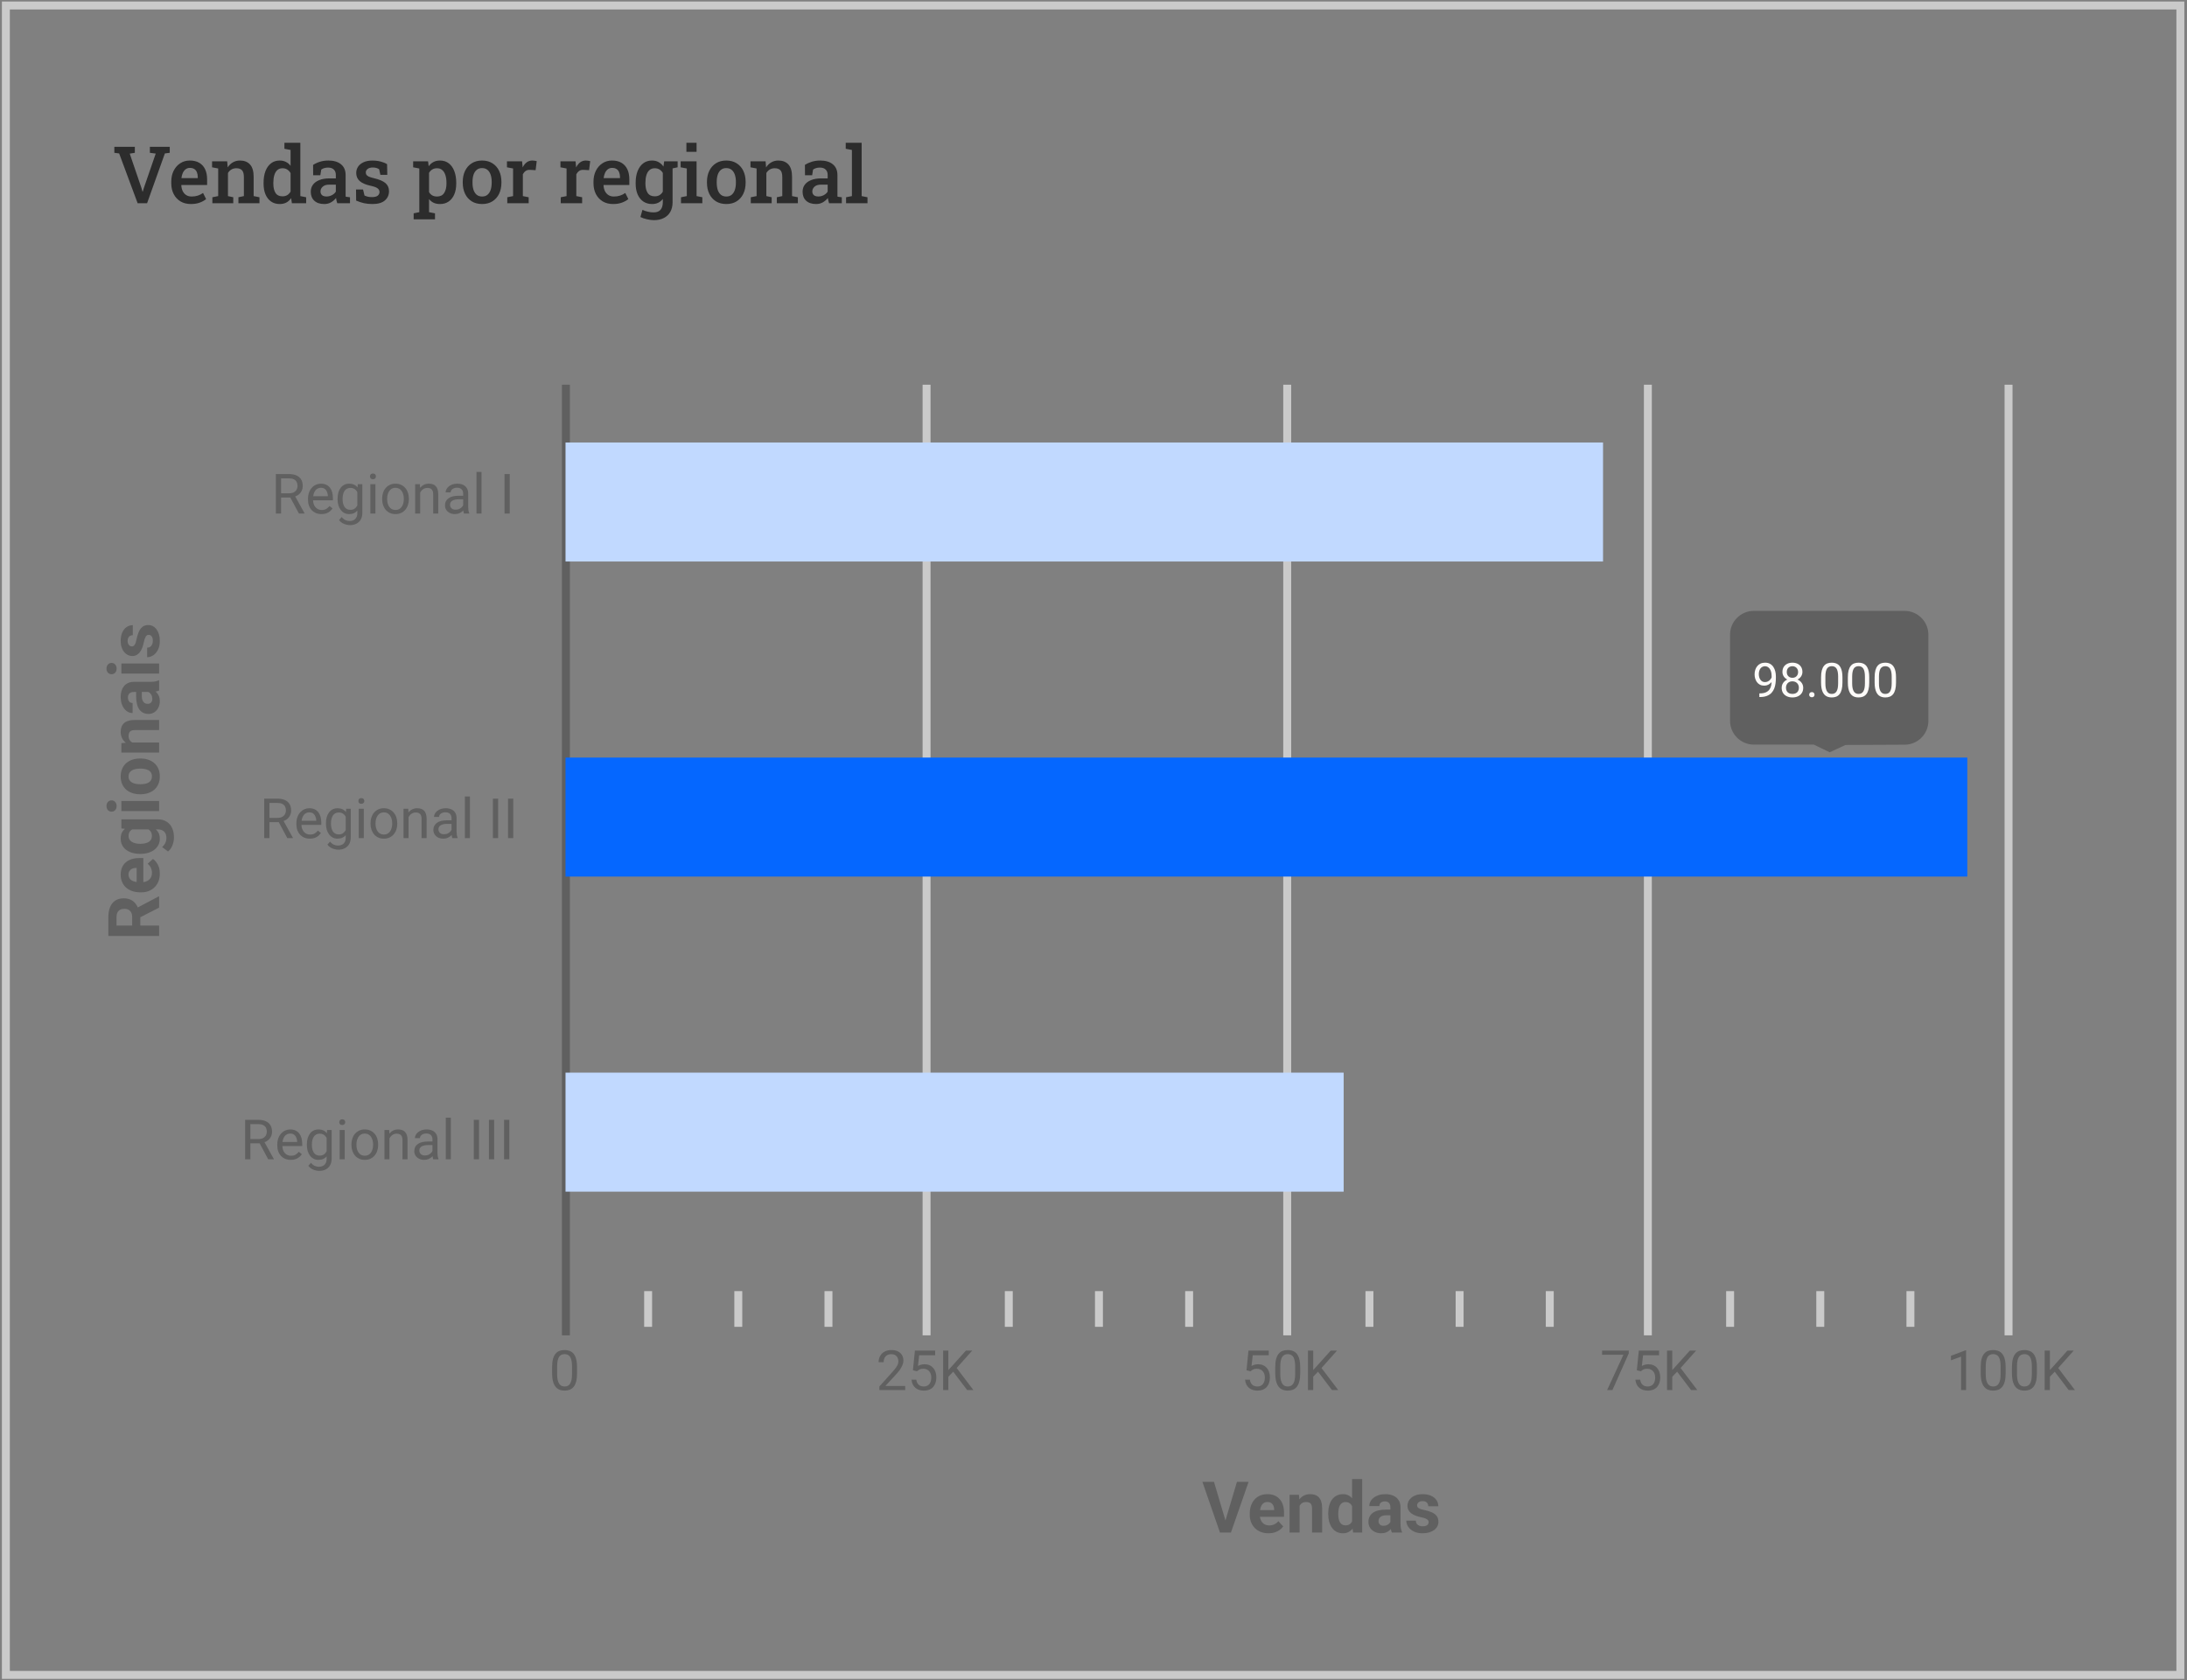 <svg width="795" height="611" viewBox="0 0 795 611" fill="none" xmlns="http://www.w3.org/2000/svg">
<rect x="0" y="0" width="795" height="611" fill="#808080" stroke="none"/>
<rect x="2.134" y="1.999" width="790.452" height="607.021" stroke="#CACACA" stroke-width="2.885"/>
<line x1="205.714" y1="139.889" x2="205.714" y2="485.553" stroke="#606060" stroke-width="2.885"/>
<line x1="336.815" y1="139.889" x2="336.815" y2="485.553" stroke="#CACACA" stroke-width="2.885"/>
<line x1="467.917" y1="139.889" x2="467.917" y2="485.553" stroke="#CACACA" stroke-width="2.885"/>
<line x1="599.023" y1="139.889" x2="599.023" y2="485.553" stroke="#CACACA" stroke-width="2.885"/>
<line x1="730.128" y1="139.889" x2="730.128" y2="485.553" stroke="#CACACA" stroke-width="2.885"/>
<path d="M205.576 160.901H582.723V204.174H205.576V160.901Z" fill="#C1D9FF"/>
<path d="M205.576 275.466H715.136V318.739H205.576V275.466Z" fill="#0567FF"/>
<path d="M205.576 390.034H488.437V433.307H205.576V390.034Z" fill="#C1D9FF"/>
<path d="M100.271 172.38H105.024C106.102 172.38 107.012 172.544 107.755 172.873C108.505 173.201 109.073 173.688 109.461 174.332C109.855 174.97 110.053 175.755 110.053 176.689C110.053 177.346 109.918 177.947 109.648 178.493C109.385 179.032 109.004 179.492 108.505 179.874C108.012 180.248 107.42 180.528 106.73 180.712L106.197 180.919H101.73L101.711 179.371H105.083C105.767 179.371 106.335 179.252 106.789 179.016C107.242 178.772 107.584 178.447 107.814 178.039C108.044 177.632 108.159 177.182 108.159 176.689C108.159 176.136 108.051 175.653 107.834 175.239C107.617 174.825 107.275 174.506 106.809 174.283C106.348 174.053 105.754 173.938 105.024 173.938H102.174V186.736H100.271V172.38ZM108.662 186.736L105.172 180.228L107.154 180.219L110.694 186.618V186.736H108.662ZM116.866 186.934C116.123 186.934 115.45 186.809 114.845 186.559C114.247 186.302 113.731 185.944 113.297 185.484C112.869 185.024 112.541 184.478 112.311 183.847C112.081 183.216 111.966 182.526 111.966 181.777V181.362C111.966 180.495 112.094 179.722 112.35 179.045C112.606 178.362 112.955 177.783 113.395 177.31C113.836 176.837 114.335 176.478 114.894 176.235C115.453 175.992 116.031 175.87 116.63 175.87C117.392 175.87 118.049 176.002 118.602 176.265C119.16 176.528 119.617 176.896 119.972 177.369C120.327 177.836 120.59 178.388 120.761 179.026C120.932 179.657 121.017 180.347 121.017 181.096V181.915H113.05V180.426H119.193V180.288C119.167 179.814 119.068 179.354 118.897 178.907C118.733 178.46 118.47 178.092 118.109 177.803C117.747 177.514 117.254 177.369 116.63 177.369C116.215 177.369 115.834 177.458 115.486 177.635C115.137 177.806 114.838 178.062 114.588 178.404C114.339 178.746 114.145 179.164 114.007 179.657C113.869 180.15 113.8 180.718 113.8 181.362V181.777C113.8 182.283 113.869 182.759 114.007 183.206C114.151 183.647 114.358 184.035 114.628 184.37C114.904 184.705 115.236 184.968 115.624 185.159C116.018 185.349 116.465 185.445 116.965 185.445C117.609 185.445 118.155 185.313 118.602 185.05C119.049 184.787 119.44 184.436 119.775 183.995L120.879 184.873C120.649 185.221 120.357 185.553 120.002 185.869C119.647 186.184 119.21 186.441 118.69 186.638C118.178 186.835 117.57 186.934 116.866 186.934ZM130.059 176.067H131.716V186.51C131.716 187.45 131.525 188.252 131.144 188.915C130.763 189.579 130.23 190.082 129.547 190.424C128.869 190.773 128.087 190.947 127.2 190.947C126.832 190.947 126.398 190.888 125.898 190.769C125.405 190.657 124.919 190.464 124.439 190.187C123.966 189.918 123.568 189.553 123.246 189.093L124.202 188.008C124.649 188.547 125.116 188.922 125.602 189.132C126.095 189.343 126.582 189.448 127.062 189.448C127.64 189.448 128.14 189.339 128.561 189.123C128.981 188.906 129.307 188.584 129.537 188.156C129.773 187.736 129.892 187.216 129.892 186.598V178.414L130.059 176.067ZM122.713 181.52V181.313C122.713 180.498 122.809 179.758 122.999 179.095C123.197 178.424 123.476 177.849 123.837 177.369C124.206 176.889 124.649 176.521 125.169 176.265C125.688 176.002 126.273 175.87 126.924 175.87C127.594 175.87 128.179 175.989 128.679 176.225C129.185 176.455 129.612 176.794 129.961 177.241C130.316 177.681 130.595 178.214 130.799 178.838C131.003 179.463 131.144 180.169 131.223 180.958V181.865C131.151 182.648 131.009 183.351 130.799 183.975C130.595 184.6 130.316 185.132 129.961 185.573C129.612 186.013 129.185 186.352 128.679 186.588C128.173 186.818 127.581 186.934 126.904 186.934C126.266 186.934 125.688 186.799 125.169 186.529C124.656 186.26 124.215 185.882 123.847 185.395C123.479 184.909 123.197 184.337 122.999 183.68C122.809 183.016 122.713 182.296 122.713 181.52ZM124.538 181.313V181.52C124.538 182.053 124.59 182.552 124.695 183.019C124.807 183.486 124.975 183.897 125.198 184.252C125.428 184.606 125.721 184.886 126.076 185.09C126.431 185.287 126.855 185.385 127.348 185.385C127.952 185.385 128.452 185.257 128.846 185.001C129.241 184.745 129.553 184.406 129.783 183.985C130.02 183.565 130.204 183.108 130.335 182.615V180.238C130.263 179.877 130.151 179.528 130 179.193C129.856 178.851 129.665 178.549 129.428 178.286C129.198 178.016 128.912 177.803 128.57 177.645C128.229 177.487 127.828 177.408 127.367 177.408C126.868 177.408 126.437 177.514 126.076 177.724C125.721 177.928 125.428 178.21 125.198 178.572C124.975 178.927 124.807 179.341 124.695 179.814C124.59 180.281 124.538 180.781 124.538 181.313ZM136.469 176.067V186.736H134.635V176.067H136.469ZM134.496 173.237C134.496 172.942 134.585 172.692 134.763 172.488C134.947 172.284 135.216 172.182 135.571 172.182C135.92 172.182 136.186 172.284 136.37 172.488C136.561 172.692 136.656 172.942 136.656 173.237C136.656 173.52 136.561 173.763 136.37 173.967C136.186 174.164 135.92 174.263 135.571 174.263C135.216 174.263 134.947 174.164 134.763 173.967C134.585 173.763 134.496 173.52 134.496 173.237ZM138.914 181.52V181.293C138.914 180.524 139.026 179.811 139.249 179.154C139.473 178.49 139.795 177.915 140.215 177.428C140.636 176.935 141.146 176.554 141.744 176.284C142.342 176.008 143.013 175.87 143.755 175.87C144.505 175.87 145.179 176.008 145.777 176.284C146.382 176.554 146.894 176.935 147.315 177.428C147.742 177.915 148.068 178.49 148.291 179.154C148.515 179.811 148.626 180.524 148.626 181.293V181.52C148.626 182.289 148.515 183.003 148.291 183.66C148.068 184.317 147.742 184.892 147.315 185.385C146.894 185.872 146.385 186.253 145.787 186.529C145.195 186.799 144.524 186.934 143.775 186.934C143.026 186.934 142.352 186.799 141.754 186.529C141.156 186.253 140.643 185.872 140.215 185.385C139.795 184.892 139.473 184.317 139.249 183.66C139.026 183.003 138.914 182.289 138.914 181.52ZM140.738 181.293V181.52C140.738 182.053 140.801 182.556 140.925 183.029C141.05 183.496 141.238 183.91 141.487 184.271C141.744 184.633 142.063 184.919 142.444 185.129C142.825 185.333 143.269 185.435 143.775 185.435C144.275 185.435 144.712 185.333 145.087 185.129C145.468 184.919 145.783 184.633 146.033 184.271C146.283 183.91 146.47 183.496 146.595 183.029C146.727 182.556 146.792 182.053 146.792 181.52V181.293C146.792 180.768 146.727 180.271 146.595 179.804C146.47 179.331 146.28 178.914 146.023 178.552C145.773 178.184 145.458 177.895 145.077 177.685C144.702 177.474 144.262 177.369 143.755 177.369C143.256 177.369 142.815 177.474 142.434 177.685C142.059 177.895 141.744 178.184 141.487 178.552C141.238 178.914 141.05 179.331 140.925 179.804C140.801 180.271 140.738 180.768 140.738 181.293ZM152.738 178.345V186.736H150.914V176.067H152.64L152.738 178.345ZM152.304 180.998L151.545 180.968C151.552 180.238 151.66 179.565 151.87 178.947C152.081 178.322 152.377 177.78 152.758 177.32C153.139 176.86 153.593 176.505 154.119 176.255C154.651 175.998 155.239 175.87 155.884 175.87C156.409 175.87 156.883 175.943 157.303 176.087C157.724 176.225 158.082 176.449 158.378 176.758C158.681 177.067 158.911 177.468 159.068 177.961C159.226 178.447 159.305 179.042 159.305 179.745V186.736H157.471V179.726C157.471 179.167 157.389 178.72 157.225 178.385C157.06 178.043 156.82 177.796 156.505 177.645C156.189 177.487 155.801 177.408 155.341 177.408C154.888 177.408 154.474 177.504 154.099 177.694C153.731 177.885 153.412 178.148 153.142 178.483C152.879 178.818 152.672 179.203 152.521 179.637C152.377 180.064 152.304 180.518 152.304 180.998ZM168.367 184.912V179.42C168.367 178.999 168.281 178.634 168.11 178.325C167.946 178.01 167.696 177.767 167.361 177.596C167.026 177.425 166.612 177.339 166.119 177.339C165.659 177.339 165.254 177.418 164.906 177.576C164.564 177.734 164.294 177.941 164.097 178.197C163.907 178.454 163.811 178.73 163.811 179.026H161.987C161.987 178.644 162.086 178.266 162.283 177.892C162.48 177.517 162.763 177.178 163.131 176.876C163.506 176.567 163.953 176.324 164.472 176.146C164.998 175.962 165.583 175.87 166.227 175.87C167.003 175.87 167.686 176.002 168.278 176.265C168.876 176.528 169.343 176.925 169.678 177.458C170.02 177.984 170.191 178.644 170.191 179.44V184.409C170.191 184.764 170.221 185.142 170.28 185.543C170.345 185.944 170.441 186.289 170.566 186.579V186.736H168.663C168.571 186.526 168.498 186.247 168.446 185.898C168.393 185.543 168.367 185.215 168.367 184.912ZM168.682 180.268L168.702 181.55H166.858C166.339 181.55 165.875 181.593 165.468 181.678C165.06 181.757 164.718 181.878 164.442 182.043C164.166 182.207 163.956 182.414 163.811 182.664C163.667 182.907 163.594 183.193 163.594 183.522C163.594 183.857 163.67 184.163 163.821 184.439C163.972 184.715 164.199 184.935 164.502 185.1C164.811 185.257 165.188 185.336 165.635 185.336C166.194 185.336 166.687 185.218 167.115 184.981C167.542 184.745 167.88 184.455 168.13 184.113C168.387 183.772 168.525 183.44 168.544 183.118L169.323 183.995C169.277 184.271 169.152 184.577 168.949 184.912C168.745 185.247 168.472 185.57 168.13 185.878C167.795 186.181 167.394 186.434 166.927 186.638C166.467 186.835 165.948 186.934 165.369 186.934C164.646 186.934 164.012 186.792 163.466 186.51C162.927 186.227 162.506 185.849 162.204 185.376C161.908 184.896 161.76 184.36 161.76 183.768C161.76 183.196 161.872 182.694 162.096 182.26C162.319 181.819 162.641 181.454 163.062 181.165C163.483 180.869 163.989 180.646 164.58 180.495C165.172 180.344 165.833 180.268 166.562 180.268H168.682ZM175.042 171.591V186.736H173.208V171.591H175.042ZM185.297 172.38V186.736H183.394V172.38H185.297Z" fill="#606060"/>
<path d="M96.049 290.398H100.801C101.879 290.398 102.79 290.563 103.533 290.891C104.282 291.22 104.851 291.706 105.239 292.351C105.633 292.988 105.83 293.774 105.83 294.707C105.83 295.365 105.695 295.966 105.426 296.512C105.163 297.051 104.782 297.511 104.282 297.892C103.789 298.267 103.197 298.546 102.507 298.73L101.975 298.937H97.508L97.488 297.389H100.861C101.544 297.389 102.113 297.271 102.566 297.034C103.02 296.791 103.362 296.466 103.592 296.058C103.822 295.65 103.937 295.2 103.937 294.707C103.937 294.155 103.829 293.672 103.612 293.258C103.395 292.844 103.053 292.525 102.586 292.301C102.126 292.071 101.531 291.956 100.801 291.956H97.952V304.755H96.049V290.398ZM104.44 304.755L100.949 298.247L102.931 298.237L106.471 304.637V304.755H104.44ZM112.644 304.952C111.901 304.952 111.227 304.827 110.622 304.577C110.024 304.321 109.508 303.963 109.074 303.503C108.647 303.042 108.318 302.497 108.088 301.866C107.858 301.235 107.743 300.545 107.743 299.795V299.381C107.743 298.513 107.871 297.741 108.128 297.064C108.384 296.38 108.732 295.802 109.173 295.328C109.613 294.855 110.113 294.497 110.672 294.254C111.23 294.01 111.809 293.889 112.407 293.889C113.17 293.889 113.827 294.02 114.379 294.283C114.938 294.546 115.395 294.914 115.75 295.388C116.105 295.854 116.368 296.406 116.539 297.044C116.709 297.675 116.795 298.365 116.795 299.115V299.933H108.828V298.444H114.971V298.306C114.944 297.833 114.846 297.373 114.675 296.926C114.511 296.479 114.248 296.111 113.886 295.821C113.525 295.532 113.032 295.388 112.407 295.388C111.993 295.388 111.612 295.476 111.263 295.654C110.915 295.825 110.616 296.081 110.366 296.423C110.116 296.765 109.922 297.182 109.784 297.675C109.646 298.168 109.577 298.737 109.577 299.381V299.795C109.577 300.301 109.646 300.778 109.784 301.225C109.929 301.665 110.136 302.053 110.405 302.388C110.681 302.724 111.013 302.987 111.401 303.177C111.796 303.368 112.243 303.463 112.742 303.463C113.387 303.463 113.932 303.332 114.379 303.069C114.826 302.806 115.217 302.454 115.553 302.014L116.657 302.891C116.427 303.24 116.134 303.572 115.779 303.887C115.424 304.203 114.987 304.459 114.468 304.656C113.955 304.853 113.347 304.952 112.644 304.952ZM125.837 294.086H127.493V304.528C127.493 305.468 127.303 306.27 126.922 306.934C126.54 307.598 126.008 308.101 125.324 308.443C124.647 308.791 123.865 308.965 122.977 308.965C122.609 308.965 122.175 308.906 121.676 308.788C121.183 308.676 120.696 308.482 120.216 308.206C119.743 307.936 119.345 307.572 119.023 307.112L119.98 306.027C120.427 306.566 120.894 306.941 121.38 307.151C121.873 307.361 122.359 307.466 122.839 307.466C123.418 307.466 123.917 307.358 124.338 307.141C124.759 306.924 125.084 306.602 125.314 306.175C125.551 305.754 125.669 305.235 125.669 304.617V296.433L125.837 294.086ZM118.491 299.539V299.332C118.491 298.517 118.586 297.777 118.777 297.113C118.974 296.443 119.253 295.867 119.615 295.388C119.983 294.908 120.427 294.54 120.946 294.283C121.465 294.02 122.05 293.889 122.701 293.889C123.372 293.889 123.957 294.007 124.456 294.244C124.963 294.474 125.39 294.812 125.738 295.259C126.093 295.7 126.373 296.232 126.576 296.857C126.78 297.481 126.922 298.188 127 298.977V299.884C126.928 300.666 126.787 301.369 126.576 301.994C126.373 302.618 126.093 303.151 125.738 303.591C125.39 304.032 124.963 304.37 124.456 304.607C123.95 304.837 123.359 304.952 122.682 304.952C122.044 304.952 121.465 304.817 120.946 304.548C120.433 304.278 119.993 303.9 119.625 303.414C119.257 302.927 118.974 302.356 118.777 301.698C118.586 301.034 118.491 300.314 118.491 299.539ZM120.315 299.332V299.539C120.315 300.071 120.368 300.571 120.473 301.038C120.585 301.504 120.752 301.915 120.976 302.27C121.206 302.625 121.498 302.904 121.853 303.108C122.208 303.305 122.632 303.404 123.125 303.404C123.73 303.404 124.23 303.276 124.624 303.019C125.018 302.763 125.331 302.425 125.561 302.004C125.797 301.583 125.981 301.126 126.113 300.633V298.257C126.041 297.895 125.929 297.547 125.778 297.212C125.633 296.87 125.442 296.567 125.206 296.305C124.976 296.035 124.69 295.821 124.348 295.664C124.006 295.506 123.605 295.427 123.145 295.427C122.645 295.427 122.215 295.532 121.853 295.743C121.498 295.946 121.206 296.229 120.976 296.591C120.752 296.945 120.585 297.36 120.473 297.833C120.368 298.3 120.315 298.799 120.315 299.332ZM132.246 294.086V304.755H130.412V294.086H132.246ZM130.274 291.256C130.274 290.96 130.363 290.71 130.54 290.507C130.724 290.303 130.994 290.201 131.349 290.201C131.697 290.201 131.963 290.303 132.147 290.507C132.338 290.71 132.433 290.96 132.433 291.256C132.433 291.539 132.338 291.782 132.147 291.986C131.963 292.183 131.697 292.282 131.349 292.282C130.994 292.282 130.724 292.183 130.54 291.986C130.363 291.782 130.274 291.539 130.274 291.256ZM134.691 299.539V299.312C134.691 298.543 134.803 297.83 135.027 297.172C135.25 296.508 135.572 295.933 135.993 295.447C136.414 294.954 136.923 294.572 137.521 294.303C138.12 294.027 138.79 293.889 139.533 293.889C140.282 293.889 140.956 294.027 141.554 294.303C142.159 294.572 142.672 294.954 143.092 295.447C143.52 295.933 143.845 296.508 144.069 297.172C144.292 297.83 144.404 298.543 144.404 299.312V299.539C144.404 300.308 144.292 301.021 144.069 301.678C143.845 302.336 143.52 302.911 143.092 303.404C142.672 303.89 142.162 304.272 141.564 304.548C140.973 304.817 140.302 304.952 139.553 304.952C138.803 304.952 138.129 304.817 137.531 304.548C136.933 304.272 136.42 303.89 135.993 303.404C135.572 302.911 135.25 302.336 135.027 301.678C134.803 301.021 134.691 300.308 134.691 299.539ZM136.516 299.312V299.539C136.516 300.071 136.578 300.574 136.703 301.047C136.828 301.514 137.015 301.928 137.265 302.29C137.521 302.651 137.84 302.937 138.221 303.148C138.603 303.351 139.046 303.453 139.553 303.453C140.052 303.453 140.489 303.351 140.864 303.148C141.245 302.937 141.561 302.651 141.811 302.29C142.06 301.928 142.248 301.514 142.373 301.047C142.504 300.574 142.57 300.071 142.57 299.539V299.312C142.57 298.786 142.504 298.29 142.373 297.823C142.248 297.35 142.057 296.932 141.801 296.571C141.551 296.203 141.235 295.913 140.854 295.703C140.48 295.493 140.039 295.388 139.533 295.388C139.033 295.388 138.593 295.493 138.212 295.703C137.837 295.913 137.521 296.203 137.265 296.571C137.015 296.932 136.828 297.35 136.703 297.823C136.578 298.29 136.516 298.786 136.516 299.312ZM148.516 296.364V304.755H146.692V294.086H148.417L148.516 296.364ZM148.082 299.016L147.323 298.987C147.329 298.257 147.438 297.583 147.648 296.965C147.858 296.341 148.154 295.798 148.535 295.338C148.917 294.878 149.37 294.523 149.896 294.273C150.429 294.017 151.017 293.889 151.661 293.889C152.187 293.889 152.66 293.961 153.081 294.106C153.502 294.244 153.86 294.467 154.156 294.776C154.458 295.085 154.688 295.486 154.846 295.979C155.004 296.466 155.083 297.061 155.083 297.764V304.755H153.249V297.744C153.249 297.185 153.166 296.738 153.002 296.403C152.838 296.061 152.598 295.815 152.282 295.664C151.967 295.506 151.579 295.427 151.119 295.427C150.665 295.427 150.251 295.522 149.876 295.713C149.508 295.904 149.189 296.167 148.92 296.502C148.657 296.837 148.45 297.222 148.299 297.655C148.154 298.083 148.082 298.536 148.082 299.016ZM164.144 302.931V297.438C164.144 297.018 164.059 296.653 163.888 296.344C163.724 296.028 163.474 295.785 163.139 295.614C162.803 295.443 162.389 295.358 161.896 295.358C161.436 295.358 161.032 295.437 160.683 295.595C160.342 295.752 160.072 295.959 159.875 296.216C159.684 296.472 159.589 296.748 159.589 297.044H157.765C157.765 296.663 157.863 296.285 158.061 295.91C158.258 295.535 158.54 295.197 158.909 294.895C159.283 294.586 159.73 294.342 160.25 294.165C160.775 293.981 161.36 293.889 162.005 293.889C162.78 293.889 163.464 294.02 164.056 294.283C164.654 294.546 165.121 294.944 165.456 295.476C165.798 296.002 165.969 296.663 165.969 297.458V302.428C165.969 302.783 165.998 303.161 166.057 303.562C166.123 303.963 166.218 304.308 166.343 304.597V304.755H164.44C164.348 304.545 164.276 304.265 164.223 303.917C164.171 303.562 164.144 303.233 164.144 302.931ZM164.46 298.286L164.48 299.568H162.636C162.116 299.568 161.653 299.611 161.245 299.697C160.838 299.775 160.496 299.897 160.22 300.061C159.944 300.226 159.733 300.433 159.589 300.683C159.444 300.926 159.372 301.212 159.372 301.54C159.372 301.876 159.448 302.181 159.599 302.457C159.75 302.734 159.977 302.954 160.279 303.118C160.588 303.276 160.966 303.355 161.413 303.355C161.972 303.355 162.465 303.236 162.892 303C163.319 302.763 163.658 302.474 163.908 302.132C164.164 301.79 164.302 301.458 164.322 301.136L165.101 302.014C165.055 302.29 164.93 302.595 164.726 302.931C164.522 303.266 164.25 303.588 163.908 303.897C163.572 304.199 163.171 304.452 162.705 304.656C162.245 304.853 161.725 304.952 161.147 304.952C160.424 304.952 159.789 304.811 159.244 304.528C158.705 304.245 158.284 303.867 157.982 303.394C157.686 302.914 157.538 302.379 157.538 301.787C157.538 301.215 157.65 300.712 157.873 300.278C158.097 299.838 158.419 299.473 158.839 299.184C159.26 298.888 159.766 298.664 160.358 298.513C160.95 298.362 161.61 298.286 162.34 298.286H164.46ZM170.82 289.609V304.755H168.986V289.609H170.82ZM181.075 290.398V304.755H179.172V290.398H181.075ZM186.577 290.398V304.755H184.674V290.398H186.577Z" fill="#606060"/>
<path d="M89.109 407.191H93.861C94.939 407.191 95.85 407.355 96.593 407.684C97.342 408.012 97.91 408.499 98.298 409.143C98.693 409.781 98.89 410.566 98.89 411.5C98.89 412.157 98.755 412.758 98.486 413.304C98.223 413.843 97.841 414.303 97.342 414.685C96.849 415.059 96.257 415.339 95.567 415.523L95.035 415.73H90.568L90.548 414.182H93.92C94.604 414.182 95.173 414.063 95.626 413.827C96.08 413.583 96.422 413.258 96.652 412.851C96.882 412.443 96.997 411.993 96.997 411.5C96.997 410.947 96.888 410.464 96.671 410.05C96.454 409.636 96.113 409.317 95.646 409.094C95.186 408.864 94.591 408.749 93.861 408.749H91.011V421.547H89.109V407.191ZM97.5 421.547L94.009 415.04L95.991 415.03L99.531 421.429V421.547H97.5ZM105.703 421.745C104.961 421.745 104.287 421.62 103.682 421.37C103.084 421.114 102.568 420.755 102.134 420.295C101.707 419.835 101.378 419.289 101.148 418.658C100.918 418.027 100.803 417.337 100.803 416.588V416.173C100.803 415.306 100.931 414.533 101.187 413.856C101.444 413.173 101.792 412.594 102.233 412.121C102.673 411.648 103.173 411.289 103.731 411.046C104.29 410.803 104.869 410.681 105.467 410.681C106.229 410.681 106.887 410.813 107.439 411.076C107.998 411.339 108.455 411.707 108.809 412.18C109.164 412.647 109.427 413.199 109.598 413.837C109.769 414.468 109.855 415.158 109.855 415.907V416.726H101.888V415.237H108.031V415.099C108.004 414.625 107.906 414.165 107.735 413.718C107.57 413.271 107.307 412.903 106.946 412.614C106.584 412.325 106.091 412.18 105.467 412.18C105.053 412.18 104.671 412.269 104.323 412.446C103.975 412.617 103.676 412.874 103.426 413.215C103.176 413.557 102.982 413.975 102.844 414.468C102.706 414.961 102.637 415.529 102.637 416.173V416.588C102.637 417.094 102.706 417.57 102.844 418.017C102.989 418.458 103.196 418.846 103.465 419.181C103.741 419.516 104.073 419.779 104.461 419.97C104.855 420.16 105.302 420.256 105.802 420.256C106.446 420.256 106.992 420.124 107.439 419.861C107.886 419.598 108.277 419.247 108.612 418.806L109.717 419.684C109.487 420.032 109.194 420.364 108.839 420.68C108.484 420.995 108.047 421.252 107.528 421.449C107.015 421.646 106.407 421.745 105.703 421.745ZM118.897 410.878H120.553V421.321C120.553 422.261 120.363 423.063 119.981 423.727C119.6 424.39 119.068 424.893 118.384 425.235C117.707 425.584 116.925 425.758 116.037 425.758C115.669 425.758 115.235 425.699 114.736 425.58C114.243 425.469 113.756 425.275 113.276 424.998C112.803 424.729 112.405 424.364 112.083 423.904L113.04 422.819C113.487 423.358 113.953 423.733 114.44 423.943C114.933 424.154 115.419 424.259 115.899 424.259C116.478 424.259 116.977 424.15 117.398 423.934C117.819 423.717 118.144 423.395 118.374 422.967C118.611 422.547 118.729 422.027 118.729 421.409V413.225L118.897 410.878ZM111.551 416.331V416.124C111.551 415.309 111.646 414.57 111.837 413.906C112.034 413.235 112.313 412.66 112.675 412.18C113.043 411.7 113.487 411.332 114.006 411.076C114.525 410.813 115.11 410.681 115.761 410.681C116.432 410.681 117.017 410.8 117.516 411.036C118.022 411.266 118.45 411.605 118.798 412.052C119.153 412.492 119.432 413.025 119.636 413.649C119.84 414.274 119.981 414.98 120.06 415.769V416.676C119.988 417.459 119.847 418.162 119.636 418.786C119.432 419.411 119.153 419.943 118.798 420.384C118.45 420.824 118.022 421.163 117.516 421.399C117.01 421.63 116.418 421.745 115.741 421.745C115.104 421.745 114.525 421.61 114.006 421.34C113.493 421.071 113.053 420.693 112.685 420.206C112.316 419.72 112.034 419.148 111.837 418.491C111.646 417.827 111.551 417.107 111.551 416.331ZM113.375 416.124V416.331C113.375 416.864 113.427 417.363 113.533 417.83C113.644 418.297 113.812 418.708 114.035 419.063C114.266 419.418 114.558 419.697 114.913 419.901C115.268 420.098 115.692 420.196 116.185 420.196C116.79 420.196 117.289 420.068 117.684 419.812C118.078 419.556 118.39 419.217 118.621 418.796C118.857 418.376 119.041 417.919 119.173 417.426V415.049C119.1 414.688 118.989 414.339 118.837 414.004C118.693 413.662 118.502 413.36 118.266 413.097C118.035 412.828 117.75 412.614 117.408 412.456C117.066 412.298 116.665 412.219 116.205 412.219C115.705 412.219 115.275 412.325 114.913 412.535C114.558 412.739 114.266 413.021 114.035 413.383C113.812 413.738 113.644 414.152 113.533 414.625C113.427 415.092 113.375 415.592 113.375 416.124ZM125.306 410.878V421.547H123.472V410.878H125.306ZM123.334 408.049C123.334 407.753 123.423 407.503 123.6 407.299C123.784 407.095 124.054 406.993 124.409 406.993C124.757 406.993 125.023 407.095 125.207 407.299C125.398 407.503 125.493 407.753 125.493 408.049C125.493 408.331 125.398 408.574 125.207 408.778C125.023 408.975 124.757 409.074 124.409 409.074C124.054 409.074 123.784 408.975 123.6 408.778C123.423 408.574 123.334 408.331 123.334 408.049ZM127.751 416.331V416.104C127.751 415.335 127.863 414.622 128.086 413.965C128.31 413.301 128.632 412.726 129.053 412.239C129.474 411.746 129.983 411.365 130.581 411.095C131.179 410.819 131.85 410.681 132.593 410.681C133.342 410.681 134.016 410.819 134.614 411.095C135.219 411.365 135.732 411.746 136.152 412.239C136.58 412.726 136.905 413.301 137.128 413.965C137.352 414.622 137.464 415.335 137.464 416.104V416.331C137.464 417.1 137.352 417.814 137.128 418.471C136.905 419.128 136.58 419.703 136.152 420.196C135.732 420.683 135.222 421.064 134.624 421.34C134.032 421.61 133.362 421.745 132.612 421.745C131.863 421.745 131.189 421.61 130.591 421.34C129.993 421.064 129.48 420.683 129.053 420.196C128.632 419.703 128.31 419.128 128.086 418.471C127.863 417.814 127.751 417.1 127.751 416.331ZM129.575 416.104V416.331C129.575 416.864 129.638 417.367 129.763 417.84C129.888 418.307 130.075 418.721 130.325 419.082C130.581 419.444 130.9 419.73 131.281 419.94C131.663 420.144 132.106 420.246 132.612 420.246C133.112 420.246 133.549 420.144 133.924 419.94C134.305 419.73 134.621 419.444 134.87 419.082C135.12 418.721 135.308 418.307 135.432 417.84C135.564 417.367 135.63 416.864 135.63 416.331V416.104C135.63 415.579 135.564 415.082 135.432 414.616C135.308 414.142 135.117 413.725 134.861 413.363C134.611 412.995 134.295 412.706 133.914 412.496C133.539 412.285 133.099 412.18 132.593 412.18C132.093 412.18 131.653 412.285 131.271 412.496C130.897 412.706 130.581 412.995 130.325 413.363C130.075 413.725 129.888 414.142 129.763 414.616C129.638 415.082 129.575 415.579 129.575 416.104ZM141.575 413.156V421.547H139.751V410.878H141.477L141.575 413.156ZM141.142 415.809L140.382 415.779C140.389 415.049 140.497 414.376 140.708 413.758C140.918 413.133 141.214 412.591 141.595 412.131C141.976 411.671 142.43 411.316 142.956 411.066C143.488 410.809 144.077 410.681 144.721 410.681C145.247 410.681 145.72 410.754 146.141 410.898C146.562 411.036 146.92 411.26 147.216 411.569C147.518 411.878 147.748 412.279 147.906 412.772C148.064 413.258 148.142 413.853 148.142 414.556V421.547H146.308V414.537C146.308 413.978 146.226 413.531 146.062 413.196C145.898 412.854 145.658 412.607 145.342 412.456C145.027 412.298 144.639 412.219 144.179 412.219C143.725 412.219 143.311 412.315 142.936 412.505C142.568 412.696 142.249 412.959 141.98 413.294C141.717 413.629 141.51 414.014 141.359 414.448C141.214 414.875 141.142 415.329 141.142 415.809ZM157.204 419.723V414.231C157.204 413.81 157.119 413.445 156.948 413.136C156.783 412.821 156.534 412.578 156.198 412.407C155.863 412.236 155.449 412.15 154.956 412.15C154.496 412.15 154.092 412.229 153.743 412.387C153.401 412.545 153.132 412.752 152.935 413.008C152.744 413.265 152.649 413.541 152.649 413.837H150.824C150.824 413.455 150.923 413.077 151.12 412.703C151.318 412.328 151.6 411.989 151.968 411.687C152.343 411.378 152.79 411.135 153.309 410.957C153.835 410.773 154.42 410.681 155.064 410.681C155.84 410.681 156.524 410.813 157.115 411.076C157.714 411.339 158.18 411.736 158.516 412.269C158.857 412.795 159.028 413.455 159.028 414.251V419.22C159.028 419.575 159.058 419.953 159.117 420.354C159.183 420.755 159.278 421.1 159.403 421.39V421.547H157.5C157.408 421.337 157.336 421.058 157.283 420.709C157.23 420.354 157.204 420.026 157.204 419.723ZM157.52 415.079L157.539 416.361H155.696C155.176 416.361 154.713 416.404 154.305 416.489C153.898 416.568 153.556 416.689 153.28 416.854C153.004 417.018 152.793 417.225 152.649 417.475C152.504 417.718 152.432 418.004 152.432 418.333C152.432 418.668 152.507 418.974 152.659 419.25C152.81 419.526 153.036 419.746 153.339 419.911C153.648 420.068 154.026 420.147 154.473 420.147C155.032 420.147 155.525 420.029 155.952 419.792C156.379 419.556 156.718 419.266 156.967 418.925C157.224 418.583 157.362 418.251 157.382 417.929L158.161 418.806C158.115 419.082 157.99 419.388 157.786 419.723C157.582 420.058 157.309 420.381 156.967 420.69C156.632 420.992 156.231 421.245 155.765 421.449C155.304 421.646 154.785 421.745 154.207 421.745C153.483 421.745 152.849 421.603 152.304 421.321C151.765 421.038 151.344 420.66 151.041 420.187C150.746 419.707 150.598 419.171 150.598 418.579C150.598 418.007 150.709 417.505 150.933 417.071C151.156 416.63 151.479 416.265 151.899 415.976C152.32 415.68 152.826 415.457 153.418 415.306C154.009 415.155 154.67 415.079 155.4 415.079H157.52ZM163.88 406.402V421.547H162.046V406.402H163.88ZM174.134 407.191V421.547H172.231V407.191H174.134ZM179.636 407.191V421.547H177.733V407.191H179.636ZM185.139 407.191V421.547H183.235V407.191H185.139Z" fill="#606060"/>
<path d="M209.767 497.133V499.322C209.767 500.499 209.662 501.492 209.451 502.3C209.241 503.109 208.938 503.76 208.544 504.253C208.15 504.746 207.673 505.104 207.114 505.327C206.562 505.544 205.938 505.653 205.241 505.653C204.689 505.653 204.179 505.584 203.712 505.446C203.246 505.308 202.825 505.087 202.45 504.785C202.082 504.476 201.767 504.075 201.504 503.582C201.241 503.089 201.04 502.491 200.902 501.788C200.764 501.084 200.695 500.262 200.695 499.322V497.133C200.695 495.957 200.8 494.971 201.011 494.175C201.228 493.38 201.533 492.742 201.928 492.262C202.322 491.776 202.795 491.428 203.348 491.217C203.906 491.007 204.531 490.902 205.221 490.902C205.78 490.902 206.293 490.971 206.759 491.109C207.233 491.24 207.653 491.454 208.021 491.75C208.39 492.039 208.702 492.427 208.958 492.913C209.221 493.393 209.422 493.981 209.56 494.678C209.698 495.375 209.767 496.193 209.767 497.133ZM207.933 499.618V496.828C207.933 496.184 207.893 495.618 207.814 495.132C207.742 494.639 207.634 494.218 207.489 493.87C207.344 493.521 207.16 493.239 206.937 493.022C206.72 492.805 206.467 492.647 206.178 492.548C205.895 492.443 205.576 492.391 205.221 492.391C204.787 492.391 204.403 492.473 204.067 492.637C203.732 492.795 203.449 493.048 203.219 493.396C202.996 493.745 202.825 494.202 202.707 494.767C202.588 495.332 202.529 496.019 202.529 496.828V499.618C202.529 500.262 202.565 500.831 202.638 501.324C202.717 501.817 202.832 502.244 202.983 502.606C203.134 502.961 203.318 503.253 203.535 503.483C203.752 503.714 204.002 503.884 204.284 503.996C204.574 504.101 204.892 504.154 205.241 504.154C205.688 504.154 206.079 504.069 206.414 503.898C206.749 503.727 207.029 503.46 207.252 503.099C207.482 502.731 207.653 502.261 207.765 501.689C207.877 501.11 207.933 500.42 207.933 499.618Z" fill="#606060"/>
<path d="M329.059 503.957V505.456H319.662V504.144L324.365 498.908C324.944 498.264 325.391 497.718 325.706 497.271C326.029 496.818 326.252 496.414 326.377 496.059C326.508 495.697 326.574 495.329 326.574 494.954C326.574 494.481 326.476 494.054 326.278 493.672C326.088 493.285 325.805 492.976 325.43 492.746C325.056 492.515 324.602 492.4 324.07 492.4C323.432 492.4 322.9 492.525 322.472 492.775C322.052 493.018 321.736 493.36 321.526 493.801C321.315 494.241 321.21 494.747 321.21 495.319H319.386C319.386 494.511 319.563 493.771 319.918 493.101C320.273 492.43 320.799 491.898 321.496 491.503C322.193 491.102 323.051 490.902 324.07 490.902C324.977 490.902 325.752 491.063 326.397 491.385C327.041 491.7 327.534 492.147 327.876 492.726C328.224 493.298 328.398 493.968 328.398 494.737C328.398 495.158 328.326 495.585 328.181 496.019C328.043 496.446 327.849 496.874 327.6 497.301C327.356 497.728 327.07 498.149 326.742 498.563C326.42 498.977 326.075 499.385 325.706 499.786L321.861 503.957H329.059ZM333.319 498.622L331.859 498.248L332.579 491.099H339.945V492.785H334.127L333.693 496.69C333.956 496.539 334.288 496.397 334.689 496.266C335.097 496.134 335.563 496.069 336.089 496.069C336.753 496.069 337.348 496.184 337.874 496.414C338.4 496.637 338.847 496.959 339.215 497.38C339.59 497.801 339.876 498.307 340.073 498.898C340.27 499.49 340.369 500.151 340.369 500.88C340.369 501.571 340.273 502.205 340.083 502.783C339.899 503.362 339.619 503.868 339.245 504.302C338.87 504.729 338.397 505.061 337.825 505.298C337.259 505.534 336.592 505.653 335.823 505.653C335.245 505.653 334.696 505.574 334.176 505.416C333.664 505.252 333.204 505.005 332.796 504.677C332.395 504.341 332.066 503.927 331.81 503.434C331.56 502.935 331.402 502.35 331.337 501.679H333.072C333.151 502.218 333.309 502.672 333.545 503.04C333.782 503.408 334.091 503.687 334.472 503.878C334.86 504.062 335.31 504.154 335.823 504.154C336.257 504.154 336.642 504.078 336.977 503.927C337.312 503.776 337.595 503.559 337.825 503.276C338.055 502.994 338.229 502.652 338.347 502.251C338.472 501.85 338.535 501.4 338.535 500.9C338.535 500.447 338.472 500.026 338.347 499.638C338.223 499.25 338.035 498.912 337.785 498.622C337.542 498.333 337.243 498.11 336.888 497.952C336.533 497.787 336.126 497.705 335.665 497.705C335.054 497.705 334.591 497.787 334.275 497.952C333.966 498.116 333.647 498.34 333.319 498.622ZM344.747 491.099V505.456H342.844V491.099H344.747ZM353.414 491.099L347.449 497.794L344.096 501.275L343.78 499.244L346.305 496.463L351.126 491.099H353.414ZM351.58 505.456L346.265 498.455L347.399 496.946L353.848 505.456H351.58Z" fill="#606060"/>
<path d="M454.575 498.622L453.115 498.248L453.835 491.099H461.201V492.785H455.383L454.949 496.69C455.212 496.539 455.544 496.397 455.945 496.266C456.353 496.134 456.82 496.069 457.345 496.069C458.009 496.069 458.604 496.184 459.13 496.414C459.656 496.637 460.103 496.959 460.471 497.38C460.846 497.801 461.132 498.307 461.329 498.898C461.526 499.49 461.625 500.151 461.625 500.88C461.625 501.571 461.53 502.205 461.339 502.783C461.155 503.362 460.875 503.868 460.501 504.302C460.126 504.729 459.653 505.061 459.081 505.298C458.516 505.534 457.848 505.653 457.079 505.653C456.501 505.653 455.952 505.574 455.433 505.416C454.92 505.252 454.46 505.005 454.052 504.677C453.651 504.341 453.322 503.927 453.066 503.434C452.816 502.935 452.659 502.35 452.593 501.679H454.328C454.407 502.218 454.565 502.672 454.802 503.04C455.038 503.408 455.347 503.687 455.728 503.878C456.116 504.062 456.567 504.154 457.079 504.154C457.513 504.154 457.898 504.078 458.233 503.927C458.568 503.776 458.851 503.559 459.081 503.276C459.311 502.994 459.485 502.652 459.604 502.251C459.728 501.85 459.791 501.4 459.791 500.9C459.791 500.447 459.728 500.026 459.604 499.638C459.479 499.25 459.291 498.912 459.041 498.622C458.798 498.333 458.499 498.11 458.144 497.952C457.789 497.787 457.382 497.705 456.921 497.705C456.31 497.705 455.847 497.787 455.531 497.952C455.222 498.116 454.903 498.34 454.575 498.622ZM472.639 497.133V499.322C472.639 500.499 472.534 501.492 472.323 502.3C472.113 503.109 471.811 503.76 471.416 504.253C471.022 504.746 470.545 505.104 469.986 505.327C469.434 505.544 468.81 505.653 468.113 505.653C467.561 505.653 467.051 505.584 466.585 505.446C466.118 505.308 465.697 505.087 465.323 504.785C464.954 504.476 464.639 504.075 464.376 503.582C464.113 503.089 463.912 502.491 463.774 501.788C463.636 501.084 463.567 500.262 463.567 499.322V497.133C463.567 495.957 463.673 494.971 463.883 494.175C464.1 493.38 464.405 492.742 464.8 492.262C465.194 491.776 465.668 491.428 466.22 491.217C466.779 491.007 467.403 490.902 468.093 490.902C468.652 490.902 469.165 490.971 469.631 491.109C470.105 491.24 470.525 491.454 470.894 491.75C471.262 492.039 471.574 492.427 471.83 492.913C472.093 493.393 472.294 493.981 472.432 494.678C472.57 495.375 472.639 496.193 472.639 497.133ZM470.805 499.618V496.828C470.805 496.184 470.765 495.618 470.687 495.132C470.614 494.639 470.506 494.218 470.361 493.87C470.217 493.521 470.032 493.239 469.809 493.022C469.592 492.805 469.339 492.647 469.05 492.548C468.767 492.443 468.448 492.391 468.093 492.391C467.659 492.391 467.275 492.473 466.94 492.637C466.604 492.795 466.322 493.048 466.092 493.396C465.868 493.745 465.697 494.202 465.579 494.767C465.461 495.332 465.401 496.019 465.401 496.828V499.618C465.401 500.262 465.438 500.831 465.51 501.324C465.589 501.817 465.704 502.244 465.855 502.606C466.006 502.961 466.19 503.253 466.407 503.483C466.624 503.714 466.874 503.884 467.157 503.996C467.446 504.101 467.765 504.154 468.113 504.154C468.56 504.154 468.951 504.069 469.286 503.898C469.622 503.727 469.901 503.46 470.125 503.099C470.355 502.731 470.525 502.261 470.637 501.689C470.749 501.11 470.805 500.42 470.805 499.618ZM477.362 491.099V505.456H475.459V491.099H477.362ZM486.029 491.099L480.064 497.794L476.711 501.275L476.396 499.244L478.92 496.463L483.742 491.099H486.029ZM484.195 505.456L478.881 498.455L480.014 496.946L486.463 505.456H484.195Z" fill="#606060"/>
<path d="M592.077 491.099V492.124L586.131 505.456H584.209L590.145 492.598H582.375V491.099H592.077ZM596.465 498.622L595.006 498.248L595.726 491.099H603.091V492.785H597.274L596.84 496.69C597.103 496.539 597.435 496.397 597.836 496.266C598.243 496.134 598.71 496.069 599.236 496.069C599.9 496.069 600.495 496.184 601.021 496.414C601.546 496.637 601.993 496.959 602.362 497.38C602.736 497.801 603.022 498.307 603.219 498.898C603.417 499.49 603.515 500.151 603.515 500.88C603.515 501.571 603.42 502.205 603.229 502.783C603.045 503.362 602.766 503.868 602.391 504.302C602.016 504.729 601.543 505.061 600.971 505.298C600.406 505.534 599.739 505.653 598.97 505.653C598.391 505.653 597.842 505.574 597.323 505.416C596.81 505.252 596.35 505.005 595.943 504.677C595.542 504.341 595.213 503.927 594.956 503.434C594.707 502.935 594.549 502.35 594.483 501.679H596.219C596.297 502.218 596.455 502.672 596.692 503.04C596.929 503.408 597.237 503.687 597.619 503.878C598.007 504.062 598.457 504.154 598.97 504.154C599.403 504.154 599.788 504.078 600.123 503.927C600.459 503.776 600.741 503.559 600.971 503.276C601.201 502.994 601.376 502.652 601.494 502.251C601.619 501.85 601.681 501.4 601.681 500.9C601.681 500.447 601.619 500.026 601.494 499.638C601.369 499.25 601.182 498.912 600.932 498.622C600.689 498.333 600.39 498.11 600.035 497.952C599.68 497.787 599.272 497.705 598.812 497.705C598.201 497.705 597.737 497.787 597.422 497.952C597.113 498.116 596.794 498.34 596.465 498.622ZM607.893 491.099V505.456H605.99V491.099H607.893ZM616.561 491.099L610.595 497.794L607.242 501.275L606.927 499.244L609.451 496.463L614.273 491.099H616.561ZM614.726 505.456L609.412 498.455L610.546 496.946L616.994 505.456H614.726Z" fill="#606060"/>
<path d="M714.7 491.02V505.456H712.876V493.298L709.198 494.639V492.992L714.414 491.02H714.7ZM729.077 497.133V499.322C729.077 500.499 728.972 501.492 728.761 502.3C728.551 503.109 728.248 503.76 727.854 504.253C727.46 504.746 726.983 505.104 726.424 505.327C725.872 505.544 725.248 505.653 724.551 505.653C723.999 505.653 723.489 505.584 723.022 505.446C722.556 505.308 722.135 505.087 721.76 504.785C721.392 504.476 721.077 504.075 720.814 503.582C720.551 503.089 720.35 502.491 720.212 501.788C720.074 501.084 720.005 500.262 720.005 499.322V497.133C720.005 495.957 720.11 494.971 720.321 494.175C720.538 493.38 720.843 492.742 721.238 492.262C721.632 491.776 722.105 491.428 722.658 491.217C723.216 491.007 723.841 490.902 724.531 490.902C725.09 490.902 725.603 490.971 726.069 491.109C726.543 491.24 726.963 491.454 727.331 491.75C727.7 492.039 728.012 492.427 728.268 492.913C728.531 493.393 728.732 493.981 728.87 494.678C729.008 495.375 729.077 496.193 729.077 497.133ZM727.243 499.618V496.828C727.243 496.184 727.203 495.618 727.124 495.132C727.052 494.639 726.944 494.218 726.799 493.87C726.654 493.521 726.47 493.239 726.247 493.022C726.03 492.805 725.777 492.647 725.488 492.548C725.205 492.443 724.886 492.391 724.531 492.391C724.097 492.391 723.713 492.473 723.377 492.637C723.042 492.795 722.76 493.048 722.529 493.396C722.306 493.745 722.135 494.202 722.017 494.767C721.898 495.332 721.839 496.019 721.839 496.828V499.618C721.839 500.262 721.875 500.831 721.948 501.324C722.027 501.817 722.142 502.244 722.293 502.606C722.444 502.961 722.628 503.253 722.845 503.483C723.062 503.714 723.312 503.884 723.594 503.996C723.884 504.101 724.202 504.154 724.551 504.154C724.998 504.154 725.389 504.069 725.724 503.898C726.059 503.727 726.339 503.46 726.562 503.099C726.792 502.731 726.963 502.261 727.075 501.689C727.187 501.11 727.243 500.42 727.243 499.618ZM740.436 497.133V499.322C740.436 500.499 740.331 501.492 740.12 502.3C739.91 503.109 739.608 503.76 739.213 504.253C738.819 504.746 738.342 505.104 737.783 505.327C737.231 505.544 736.607 505.653 735.91 505.653C735.358 505.653 734.848 505.584 734.382 505.446C733.915 505.308 733.494 505.087 733.119 504.785C732.751 504.476 732.436 504.075 732.173 503.582C731.91 503.089 731.709 502.491 731.571 501.788C731.433 501.084 731.364 500.262 731.364 499.322V497.133C731.364 495.957 731.469 494.971 731.68 494.175C731.897 493.38 732.202 492.742 732.597 492.262C732.991 491.776 733.465 491.428 734.017 491.217C734.576 491.007 735.2 490.902 735.89 490.902C736.449 490.902 736.962 490.971 737.428 491.109C737.902 491.24 738.322 491.454 738.691 491.75C739.059 492.039 739.371 492.427 739.627 492.913C739.89 493.393 740.091 493.981 740.229 494.678C740.367 495.375 740.436 496.193 740.436 497.133ZM738.602 499.618V496.828C738.602 496.184 738.562 495.618 738.484 495.132C738.411 494.639 738.303 494.218 738.158 493.87C738.013 493.521 737.829 493.239 737.606 493.022C737.389 492.805 737.136 492.647 736.847 492.548C736.564 492.443 736.245 492.391 735.89 492.391C735.456 492.391 735.072 492.473 734.737 492.637C734.401 492.795 734.119 493.048 733.889 493.396C733.665 493.745 733.494 494.202 733.376 494.767C733.258 495.332 733.198 496.019 733.198 496.828V499.618C733.198 500.262 733.235 500.831 733.307 501.324C733.386 501.817 733.501 502.244 733.652 502.606C733.803 502.961 733.987 503.253 734.204 503.483C734.421 503.714 734.671 503.884 734.953 503.996C735.243 504.101 735.562 504.154 735.91 504.154C736.357 504.154 736.748 504.069 737.083 503.898C737.419 503.727 737.698 503.46 737.921 503.099C738.152 502.731 738.322 502.261 738.434 501.689C738.546 501.11 738.602 500.42 738.602 499.618ZM745.159 491.099V505.456H743.256V491.099H745.159ZM753.826 491.099L747.861 497.794L744.508 501.275L744.193 499.244L746.717 496.463L751.539 491.099H753.826ZM751.992 505.456L746.677 498.455L747.811 496.946L754.26 505.456H751.992Z" fill="#606060"/>
<path d="M39.383 340.353V333.469C39.383 332.057 39.594 330.845 40.017 329.83C40.44 328.808 41.065 328.022 41.893 327.472C42.722 326.923 43.74 326.648 44.949 326.648C45.938 326.648 46.787 326.817 47.497 327.155C48.198 327.485 48.786 327.954 49.259 328.563C49.724 329.163 50.096 329.868 50.375 330.68L51.009 331.884V337.868L48.042 337.893V333.444C48.042 332.776 47.924 332.222 47.687 331.783C47.45 331.343 47.121 331.014 46.698 330.794C46.276 330.566 45.785 330.452 45.228 330.452C44.636 330.452 44.125 330.562 43.694 330.781C43.263 331.001 42.933 331.335 42.705 331.783C42.477 332.231 42.362 332.793 42.362 333.469V336.55H57.842V340.353H39.383ZM57.842 330.033L49.614 334.242L49.589 330.223L57.664 325.964H57.842V330.033ZM58.095 317.635C58.095 318.7 57.926 319.655 57.588 320.5C57.242 321.345 56.764 322.063 56.156 322.655C55.547 323.238 54.841 323.686 54.038 323.999C53.227 324.311 52.365 324.468 51.452 324.468H50.945C49.906 324.468 48.955 324.32 48.093 324.024C47.231 323.728 46.483 323.306 45.849 322.756C45.215 322.199 44.729 321.522 44.391 320.728C44.044 319.933 43.871 319.038 43.871 318.04C43.871 317.068 44.032 316.206 44.353 315.454C44.674 314.702 45.13 314.072 45.722 313.565C46.314 313.05 47.024 312.661 47.852 312.399C48.672 312.137 49.584 312.006 50.59 312.006H52.111V322.908H49.677V315.594H49.398C48.891 315.594 48.439 315.686 48.042 315.872C47.636 316.05 47.315 316.32 47.078 316.684C46.842 317.047 46.724 317.512 46.724 318.078C46.724 318.56 46.829 318.974 47.041 319.321C47.252 319.667 47.548 319.95 47.928 320.17C48.308 320.381 48.756 320.542 49.272 320.652C49.779 320.753 50.337 320.804 50.945 320.804H51.452C52.002 320.804 52.509 320.728 52.974 320.576C53.438 320.415 53.84 320.191 54.178 319.904C54.516 319.608 54.778 319.253 54.964 318.839C55.15 318.416 55.243 317.939 55.243 317.406C55.243 316.747 55.116 316.134 54.863 315.568C54.601 314.993 54.208 314.499 53.684 314.085L55.611 312.31C56.025 312.597 56.422 312.99 56.802 313.489C57.183 313.979 57.495 314.571 57.74 315.264C57.977 315.957 58.095 316.747 58.095 317.635ZM44.125 301.242V297.934H57.385C58.636 297.934 59.697 298.213 60.568 298.77C61.447 299.32 62.11 300.089 62.558 301.078C63.014 302.067 63.242 303.216 63.242 304.526C63.242 305.101 63.166 305.709 63.014 306.352C62.862 306.985 62.626 307.594 62.304 308.177C61.983 308.752 61.578 309.234 61.087 309.622L58.932 308.012C59.422 307.59 59.803 307.1 60.073 306.542C60.352 305.984 60.491 305.367 60.491 304.691C60.491 304.032 60.369 303.474 60.124 303.017C59.887 302.561 59.536 302.21 59.072 301.965C58.615 301.72 58.062 301.597 57.411 301.597H47.294L44.125 301.242ZM51.148 310.472H50.882C49.834 310.472 48.883 310.345 48.029 310.091C47.167 309.829 46.428 309.462 45.811 308.988C45.194 308.507 44.716 307.924 44.378 307.239C44.04 306.554 43.871 305.781 43.871 304.919C43.871 304.006 44.04 303.241 44.378 302.624C44.716 302.007 45.198 301.5 45.823 301.103C46.44 300.706 47.172 300.397 48.017 300.178C48.853 299.949 49.77 299.772 50.768 299.645H51.351C52.306 299.772 53.193 299.962 54.013 300.216C54.833 300.469 55.551 300.803 56.168 301.217C56.777 301.631 57.25 302.147 57.588 302.764C57.926 303.372 58.095 304.099 58.095 304.944C58.095 305.789 57.922 306.554 57.576 307.239C57.229 307.915 56.743 308.494 56.118 308.976C55.492 309.458 54.757 309.829 53.912 310.091C53.067 310.345 52.145 310.472 51.148 310.472ZM50.882 306.821H51.148C51.714 306.821 52.242 306.766 52.733 306.656C53.223 306.546 53.658 306.377 54.038 306.149C54.41 305.912 54.702 305.62 54.913 305.274C55.116 304.919 55.218 304.501 55.218 304.019C55.218 303.351 55.078 302.806 54.799 302.383C54.512 301.961 54.119 301.644 53.62 301.433C53.121 301.221 52.547 301.099 51.896 301.065H50.235C49.703 301.082 49.225 301.154 48.803 301.28C48.372 301.407 48.004 301.585 47.7 301.813C47.395 302.041 47.159 302.337 46.99 302.7C46.821 303.064 46.736 303.495 46.736 303.994C46.736 304.475 46.846 304.894 47.066 305.249C47.277 305.595 47.569 305.887 47.941 306.123C48.312 306.352 48.752 306.525 49.259 306.643C49.758 306.761 50.299 306.821 50.882 306.821ZM44.125 291.24H57.842V294.904H44.125V291.24ZM40.55 295.132C40.017 295.132 39.578 294.946 39.231 294.574C38.885 294.202 38.711 293.704 38.711 293.078C38.711 292.461 38.885 291.967 39.231 291.595C39.578 291.214 40.017 291.024 40.55 291.024C41.082 291.024 41.522 291.214 41.868 291.595C42.215 291.967 42.388 292.461 42.388 293.078C42.388 293.704 42.215 294.202 41.868 294.574C41.522 294.946 41.082 295.132 40.55 295.132ZM51.123 288.806H50.856C49.851 288.806 48.925 288.662 48.08 288.375C47.226 288.087 46.487 287.669 45.861 287.12C45.236 286.57 44.75 285.894 44.404 285.091C44.049 284.288 43.871 283.367 43.871 282.327C43.871 281.288 44.049 280.362 44.404 279.551C44.75 278.74 45.236 278.059 45.861 277.51C46.487 276.952 47.226 276.53 48.08 276.242C48.925 275.955 49.851 275.811 50.856 275.811H51.123C52.12 275.811 53.045 275.955 53.899 276.242C54.744 276.53 55.484 276.952 56.118 277.51C56.743 278.059 57.229 278.735 57.576 279.538C57.922 280.341 58.095 281.263 58.095 282.302C58.095 283.342 57.922 284.267 57.576 285.079C57.229 285.881 56.743 286.562 56.118 287.12C55.484 287.669 54.744 288.087 53.899 288.375C53.045 288.662 52.12 288.806 51.123 288.806ZM50.856 285.155H51.123C51.697 285.155 52.234 285.104 52.733 285.002C53.231 284.901 53.671 284.74 54.051 284.521C54.423 284.293 54.715 283.997 54.926 283.633C55.137 283.27 55.243 282.826 55.243 282.302C55.243 281.795 55.137 281.36 54.926 280.996C54.715 280.633 54.423 280.341 54.051 280.122C53.671 279.902 53.231 279.741 52.733 279.64C52.234 279.53 51.697 279.475 51.123 279.475H50.856C50.299 279.475 49.775 279.53 49.284 279.64C48.786 279.741 48.346 279.906 47.966 280.134C47.577 280.354 47.273 280.646 47.053 281.009C46.833 281.372 46.724 281.812 46.724 282.327C46.724 282.843 46.833 283.283 47.053 283.646C47.273 284.001 47.577 284.293 47.966 284.521C48.346 284.74 48.786 284.901 49.284 285.002C49.775 285.104 50.299 285.155 50.856 285.155ZM47.053 269.992H57.842V273.643H44.125V270.22L47.053 269.992ZM50.502 270.525V271.513C49.487 271.513 48.575 271.382 47.763 271.12C46.943 270.858 46.246 270.491 45.671 270.018C45.088 269.544 44.644 268.982 44.34 268.331C44.027 267.672 43.871 266.937 43.871 266.125C43.871 265.483 43.964 264.896 44.15 264.363C44.336 263.831 44.632 263.374 45.037 262.994C45.443 262.605 45.98 262.31 46.648 262.107C47.315 261.895 48.131 261.79 49.094 261.79H57.842L57.842 265.466H49.082C48.473 265.466 48 265.551 47.662 265.72C47.324 265.889 47.087 266.138 46.952 266.468C46.808 266.789 46.736 267.186 46.736 267.659C46.736 268.15 46.833 268.576 47.028 268.94C47.222 269.295 47.493 269.591 47.839 269.827C48.177 270.056 48.575 270.229 49.031 270.347C49.487 270.465 49.977 270.525 50.502 270.525ZM54.748 251.61H48.638C48.198 251.61 47.822 251.681 47.51 251.825C47.188 251.969 46.939 252.193 46.762 252.497C46.584 252.793 46.495 253.177 46.495 253.651C46.495 254.056 46.567 254.407 46.711 254.703C46.846 254.999 47.045 255.227 47.307 255.388C47.56 255.548 47.86 255.628 48.207 255.628V259.28C47.624 259.28 47.07 259.144 46.546 258.874C46.022 258.603 45.561 258.21 45.164 257.695C44.758 257.179 44.442 256.567 44.213 255.857C43.985 255.138 43.871 254.335 43.871 253.448C43.871 252.383 44.049 251.436 44.404 250.608C44.758 249.78 45.291 249.129 46.001 248.656C46.711 248.174 47.598 247.933 48.663 247.933H54.533C55.285 247.933 55.902 247.887 56.384 247.794C56.857 247.701 57.271 247.565 57.626 247.388H57.842V251.077C57.47 251.255 57.005 251.39 56.447 251.483C55.881 251.567 55.315 251.61 54.748 251.61ZM49.487 251.128L51.554 251.103V253.144C51.554 253.625 51.609 254.044 51.718 254.399C51.828 254.754 51.985 255.045 52.188 255.273C52.382 255.502 52.61 255.671 52.872 255.781C53.134 255.882 53.422 255.933 53.734 255.933C54.047 255.933 54.33 255.861 54.584 255.717C54.829 255.573 55.023 255.366 55.167 255.096C55.302 254.826 55.37 254.509 55.37 254.145C55.37 253.596 55.26 253.118 55.04 252.713C54.82 252.307 54.55 251.994 54.229 251.774C53.907 251.546 53.603 251.428 53.316 251.419L54.863 250.456C55.209 250.591 55.568 250.777 55.94 251.014C56.312 251.242 56.663 251.534 56.992 251.889C57.314 252.244 57.58 252.67 57.791 253.169C57.994 253.668 58.095 254.259 58.095 254.944C58.095 255.814 57.922 256.605 57.576 257.315C57.221 258.016 56.735 258.574 56.118 258.988C55.492 259.394 54.782 259.597 53.988 259.597C53.269 259.597 52.631 259.461 52.074 259.191C51.516 258.92 51.047 258.523 50.666 257.999C50.278 257.467 49.986 256.803 49.791 256.009C49.589 255.214 49.487 254.293 49.487 253.245V251.128ZM44.125 241.265H57.842V244.929H44.125V241.265ZM40.55 245.157C40.017 245.157 39.578 244.971 39.231 244.599C38.885 244.227 38.711 243.728 38.711 243.103C38.711 242.486 38.885 241.992 39.231 241.62C39.578 241.239 40.017 241.049 40.55 241.049C41.082 241.049 41.522 241.239 41.868 241.62C42.215 241.992 42.388 242.486 42.388 243.103C42.388 243.728 42.215 244.227 41.868 244.599C41.522 244.971 41.082 245.157 40.55 245.157ZM54.051 230.831C53.789 230.831 53.553 230.907 53.341 231.059C53.13 231.211 52.936 231.494 52.758 231.909C52.572 232.314 52.403 232.902 52.251 233.671C52.099 234.364 51.909 235.01 51.681 235.61C51.444 236.202 51.161 236.718 50.831 237.157C50.502 237.588 50.113 237.926 49.665 238.171C49.208 238.416 48.689 238.539 48.105 238.539C47.531 238.539 46.99 238.416 46.483 238.171C45.976 237.918 45.528 237.559 45.139 237.094C44.742 236.62 44.433 236.046 44.213 235.37C43.985 234.685 43.871 233.916 43.871 233.062C43.871 231.871 44.061 230.848 44.442 229.994C44.822 229.132 45.346 228.473 46.014 228.017C46.673 227.552 47.425 227.319 48.27 227.319V230.97C47.915 230.97 47.598 231.047 47.319 231.199C47.032 231.342 46.808 231.571 46.648 231.883C46.478 232.188 46.394 232.585 46.394 233.075C46.394 233.481 46.466 233.831 46.609 234.127C46.745 234.423 46.931 234.651 47.167 234.812C47.395 234.964 47.649 235.04 47.928 235.04C48.139 235.04 48.329 234.998 48.498 234.913C48.659 234.82 48.807 234.672 48.942 234.47C49.077 234.267 49.204 234.005 49.322 233.683C49.432 233.354 49.534 232.948 49.627 232.466C49.83 231.478 50.096 230.594 50.425 229.817C50.747 229.039 51.186 228.422 51.744 227.966C52.293 227.51 53.016 227.281 53.912 227.281C54.52 227.281 55.078 227.417 55.585 227.687C56.092 227.957 56.536 228.346 56.916 228.853C57.288 229.36 57.58 229.969 57.791 230.679C57.994 231.38 58.095 232.171 58.095 233.05C58.095 234.326 57.867 235.408 57.411 236.295C56.954 237.174 56.375 237.842 55.674 238.298C54.964 238.746 54.237 238.97 53.493 238.97V235.509C53.992 235.492 54.394 235.365 54.698 235.129C55.002 234.884 55.222 234.575 55.357 234.203C55.492 233.823 55.56 233.413 55.56 232.974C55.56 232.5 55.496 232.107 55.37 231.795C55.234 231.482 55.057 231.245 54.837 231.085C54.609 230.916 54.347 230.831 54.051 230.831Z" fill="#606060"/>
<path d="M445.3 553.419L449.649 538.815H453.883L447.455 557.273H444.666L445.3 553.419ZM441.294 538.815L445.63 553.419L446.289 557.273H443.475L437.085 538.815H441.294ZM461.135 557.527C460.07 557.527 459.115 557.358 458.269 557.02C457.424 556.673 456.706 556.196 456.114 555.587C455.531 554.979 455.083 554.273 454.77 553.47C454.458 552.659 454.301 551.797 454.301 550.884V550.377C454.301 549.337 454.449 548.386 454.745 547.524C455.041 546.662 455.463 545.914 456.013 545.28C456.571 544.647 457.247 544.161 458.041 543.822C458.836 543.476 459.732 543.303 460.729 543.303C461.701 543.303 462.563 543.463 463.315 543.784C464.067 544.106 464.697 544.562 465.204 545.154C465.72 545.745 466.108 546.455 466.37 547.283C466.632 548.103 466.763 549.016 466.763 550.022V551.543H455.861V549.109H463.176V548.83C463.176 548.323 463.083 547.871 462.897 547.474C462.719 547.068 462.449 546.747 462.085 546.51C461.722 546.274 461.257 546.155 460.691 546.155C460.209 546.155 459.795 546.261 459.448 546.472C459.102 546.683 458.819 546.979 458.599 547.36C458.388 547.74 458.227 548.188 458.117 548.703C458.016 549.21 457.965 549.768 457.965 550.377V550.884C457.965 551.433 458.041 551.94 458.193 552.405C458.354 552.87 458.578 553.272 458.865 553.61C459.161 553.948 459.516 554.21 459.93 554.396C460.353 554.582 460.83 554.675 461.363 554.675C462.022 554.675 462.635 554.548 463.201 554.294C463.776 554.032 464.27 553.639 464.684 553.115L466.459 555.042C466.172 555.456 465.779 555.854 465.28 556.234C464.79 556.614 464.198 556.927 463.505 557.172C462.812 557.409 462.022 557.527 461.135 557.527ZM472.418 546.485V557.273H468.766V543.556H472.189L472.418 546.485ZM471.885 549.933H470.896C470.896 548.919 471.027 548.006 471.289 547.195C471.551 546.375 471.919 545.678 472.392 545.103C472.866 544.52 473.428 544.076 474.078 543.772C474.738 543.459 475.473 543.303 476.284 543.303C476.927 543.303 477.514 543.396 478.047 543.582C478.579 543.768 479.035 544.063 479.416 544.469C479.804 544.875 480.1 545.411 480.303 546.079C480.514 546.747 480.62 547.562 480.62 548.526V557.273H476.944V548.513C476.944 547.905 476.859 547.431 476.69 547.093C476.521 546.755 476.272 546.519 475.942 546.383C475.621 546.24 475.224 546.168 474.75 546.168C474.26 546.168 473.833 546.265 473.47 546.459C473.115 546.654 472.819 546.924 472.582 547.271C472.354 547.609 472.181 548.006 472.063 548.463C471.944 548.919 471.885 549.409 471.885 549.933ZM491.497 554.282V537.801H495.174V557.273H491.865L491.497 554.282ZM482.826 550.58V550.313C482.826 549.265 482.944 548.315 483.181 547.461C483.418 546.599 483.764 545.859 484.22 545.242C484.677 544.625 485.239 544.148 485.907 543.81C486.574 543.472 487.335 543.303 488.189 543.303C488.992 543.303 489.693 543.472 490.293 543.81C490.902 544.148 491.417 544.63 491.84 545.255C492.271 545.872 492.617 546.603 492.879 547.448C493.141 548.285 493.331 549.202 493.45 550.199V550.783C493.331 551.738 493.141 552.625 492.879 553.445C492.617 554.265 492.271 554.983 491.84 555.6C491.417 556.209 490.902 556.682 490.293 557.02C489.685 557.358 488.975 557.527 488.163 557.527C487.31 557.527 486.549 557.354 485.881 557.007C485.222 556.661 484.664 556.175 484.208 555.549C483.76 554.924 483.418 554.189 483.181 553.343C482.944 552.498 482.826 551.577 482.826 550.58ZM486.477 550.313V550.58C486.477 551.146 486.519 551.674 486.604 552.164C486.697 552.655 486.845 553.09 487.048 553.47C487.259 553.842 487.529 554.134 487.859 554.345C488.197 554.548 488.607 554.649 489.089 554.649C489.714 554.649 490.23 554.51 490.635 554.231C491.041 553.943 491.35 553.55 491.561 553.052C491.781 552.553 491.907 551.978 491.941 551.328V549.667C491.916 549.134 491.84 548.657 491.713 548.234C491.595 547.803 491.417 547.436 491.181 547.131C490.952 546.827 490.665 546.59 490.318 546.421C489.98 546.252 489.579 546.168 489.114 546.168C488.641 546.168 488.235 546.278 487.897 546.497C487.559 546.709 487.284 547 487.073 547.372C486.87 547.744 486.718 548.184 486.617 548.691C486.524 549.189 486.477 549.73 486.477 550.313ZM505.43 554.18V548.069C505.43 547.63 505.358 547.254 505.215 546.941C505.071 546.62 504.847 546.371 504.543 546.193C504.247 546.016 503.862 545.927 503.389 545.927C502.983 545.927 502.633 545.999 502.337 546.142C502.041 546.278 501.813 546.476 501.652 546.738C501.492 546.992 501.411 547.292 501.411 547.638H497.76C497.76 547.055 497.895 546.502 498.166 545.978C498.436 545.454 498.829 544.993 499.345 544.596C499.86 544.19 500.473 543.873 501.183 543.645C501.902 543.417 502.704 543.303 503.592 543.303C504.657 543.303 505.603 543.48 506.432 543.835C507.26 544.19 507.911 544.723 508.384 545.433C508.866 546.142 509.107 547.03 509.107 548.095V553.965C509.107 554.717 509.153 555.334 509.246 555.816C509.339 556.289 509.474 556.703 509.652 557.058V557.273H505.963C505.785 556.902 505.65 556.437 505.557 555.879C505.472 555.313 505.43 554.746 505.43 554.18ZM505.912 548.919L505.937 550.985H503.896C503.414 550.985 502.996 551.04 502.641 551.15C502.286 551.26 501.995 551.416 501.766 551.619C501.538 551.814 501.369 552.042 501.259 552.304C501.158 552.566 501.107 552.853 501.107 553.166C501.107 553.479 501.179 553.762 501.323 554.015C501.466 554.26 501.673 554.455 501.944 554.598C502.214 554.734 502.531 554.801 502.895 554.801C503.444 554.801 503.922 554.691 504.327 554.472C504.733 554.252 505.046 553.981 505.265 553.66C505.494 553.339 505.612 553.035 505.62 552.748L506.584 554.294C506.449 554.641 506.263 555 506.026 555.372C505.798 555.744 505.506 556.094 505.151 556.424C504.796 556.745 504.369 557.011 503.871 557.223C503.372 557.426 502.781 557.527 502.096 557.527C501.225 557.527 500.435 557.354 499.725 557.007C499.024 556.652 498.466 556.166 498.052 555.549C497.646 554.924 497.443 554.214 497.443 553.419C497.443 552.701 497.578 552.063 497.849 551.505C498.119 550.947 498.517 550.478 499.041 550.098C499.573 549.709 500.237 549.418 501.031 549.223C501.825 549.02 502.747 548.919 503.795 548.919H505.912ZM519.337 553.483C519.337 553.221 519.261 552.984 519.109 552.773C518.957 552.562 518.674 552.367 518.26 552.19C517.854 552.004 517.267 551.835 516.498 551.683C515.805 551.53 515.158 551.34 514.558 551.112C513.966 550.875 513.451 550.592 513.011 550.263C512.58 549.933 512.242 549.544 511.997 549.096C511.752 548.64 511.629 548.12 511.629 547.537C511.629 546.962 511.752 546.421 511.997 545.914C512.251 545.407 512.61 544.959 513.075 544.57C513.548 544.173 514.123 543.865 514.799 543.645C515.483 543.417 516.253 543.303 517.106 543.303C518.298 543.303 519.321 543.493 520.174 543.873C521.036 544.254 521.696 544.778 522.152 545.445C522.617 546.104 522.849 546.857 522.849 547.702H519.198C519.198 547.347 519.122 547.03 518.97 546.751C518.826 546.464 518.598 546.24 518.285 546.079C517.981 545.91 517.584 545.826 517.094 545.826C516.688 545.826 516.337 545.897 516.041 546.041C515.745 546.176 515.517 546.362 515.357 546.599C515.205 546.827 515.129 547.081 515.129 547.36C515.129 547.571 515.171 547.761 515.255 547.93C515.348 548.091 515.496 548.239 515.699 548.374C515.902 548.509 516.164 548.636 516.485 548.754C516.815 548.864 517.22 548.965 517.702 549.058C518.691 549.261 519.574 549.527 520.352 549.857C521.129 550.178 521.746 550.618 522.203 551.176C522.659 551.725 522.887 552.447 522.887 553.343C522.887 553.952 522.752 554.51 522.482 555.017C522.211 555.524 521.822 555.968 521.315 556.348C520.808 556.72 520.2 557.011 519.49 557.223C518.788 557.426 517.998 557.527 517.119 557.527C515.843 557.527 514.761 557.299 513.873 556.842C512.994 556.386 512.327 555.807 511.87 555.106C511.422 554.396 511.198 553.669 511.198 552.925H514.659C514.676 553.424 514.803 553.825 515.04 554.129C515.285 554.434 515.593 554.653 515.965 554.789C516.346 554.924 516.755 554.991 517.195 554.991C517.668 554.991 518.061 554.928 518.374 554.801C518.687 554.666 518.923 554.489 519.084 554.269C519.253 554.041 519.337 553.779 519.337 553.483Z" fill="#606060"/>
<path d="M50.031 73.894L43.312 55.793L41.565 55.568V53.385H49.017V55.568L47.157 55.864L51.425 68.358L51.806 69.696H51.89L52.285 68.372L56.609 55.85L54.482 55.568V53.385H61.709V55.568L59.934 55.793L53.468 73.894H50.031ZM69.371 74.19C67.935 74.19 66.681 73.871 65.61 73.232C64.549 72.584 63.723 71.692 63.131 70.556C62.549 69.419 62.258 68.119 62.258 66.654V66.062C62.258 64.578 62.544 63.259 63.117 62.104C63.699 60.939 64.498 60.029 65.512 59.371C66.526 58.704 67.681 58.371 68.977 58.371C70.357 58.371 71.513 58.648 72.442 59.202C73.381 59.756 74.09 60.545 74.569 61.569C75.048 62.583 75.288 63.804 75.288 65.231V67.259H65.934L65.906 67.33C65.944 68.128 66.108 68.837 66.399 69.457C66.7 70.077 67.122 70.565 67.667 70.922C68.221 71.279 68.892 71.457 69.681 71.457C70.508 71.457 71.259 71.344 71.935 71.119C72.611 70.894 73.236 70.574 73.809 70.161L74.921 72.387C74.32 72.894 73.555 73.321 72.625 73.669C71.696 74.016 70.611 74.19 69.371 74.19ZM65.991 64.766H71.893V64.4C71.893 63.733 71.79 63.151 71.583 62.653C71.386 62.146 71.071 61.752 70.639 61.47C70.217 61.188 69.677 61.047 69.019 61.047C68.446 61.047 67.944 61.207 67.512 61.526C67.08 61.846 66.733 62.282 66.47 62.836C66.216 63.381 66.042 64.001 65.948 64.696L65.991 64.766ZM77.203 73.894V71.725L79.316 71.302V61.259L77.091 60.836V58.653H82.584L82.767 60.864C83.275 60.075 83.904 59.465 84.655 59.033C85.416 58.592 86.275 58.371 87.233 58.371C88.801 58.371 90.022 58.855 90.895 59.822C91.769 60.78 92.205 62.282 92.205 64.329V71.302L94.318 71.725V73.894H86.669V71.725L88.655 71.302V64.358C88.655 63.203 88.425 62.386 87.965 61.907C87.505 61.418 86.82 61.174 85.909 61.174C85.223 61.174 84.622 61.329 84.106 61.639C83.599 61.94 83.185 62.362 82.866 62.907V71.302L84.796 71.725V73.894H77.203ZM101.671 74.19C100.441 74.19 99.389 73.88 98.516 73.26C97.642 72.64 96.971 71.776 96.501 70.668C96.041 69.551 95.811 68.25 95.811 66.766V66.471C95.811 64.846 96.041 63.428 96.501 62.217C96.971 61.005 97.642 60.061 98.516 59.385C99.398 58.709 100.446 58.371 101.657 58.371C102.53 58.371 103.291 58.54 103.939 58.878C104.596 59.207 105.16 59.681 105.629 60.301V54.526L103.39 54.103V51.919H105.629H109.179V71.302L111.292 71.725V73.894H106.108L105.827 72.049C105.348 72.753 104.761 73.288 104.066 73.655C103.38 74.011 102.582 74.19 101.671 74.19ZM102.671 71.387C103.347 71.387 103.93 71.241 104.418 70.95C104.906 70.65 105.31 70.218 105.629 69.654V62.935C105.319 62.39 104.916 61.963 104.418 61.653C103.93 61.334 103.357 61.174 102.699 61.174C101.929 61.174 101.295 61.4 100.798 61.85C100.309 62.292 99.948 62.911 99.713 63.71C99.478 64.499 99.361 65.419 99.361 66.471V66.766C99.361 68.175 99.619 69.297 100.136 70.133C100.662 70.969 101.507 71.387 102.671 71.387ZM117.884 74.19C116.335 74.19 115.128 73.791 114.264 72.993C113.4 72.194 112.968 71.096 112.968 69.696C112.968 68.739 113.231 67.898 113.757 67.175C114.283 66.452 115.053 65.888 116.067 65.485C117.081 65.071 118.312 64.865 119.758 64.865H122.082V63.583C122.082 62.775 121.838 62.132 121.35 61.653C120.871 61.174 120.171 60.935 119.251 60.935C118.725 60.935 118.26 61 117.856 61.132C117.452 61.254 117.091 61.432 116.772 61.667L116.448 63.724H113.842L113.813 59.963C114.565 59.474 115.4 59.089 116.321 58.808C117.241 58.517 118.265 58.371 119.392 58.371C121.326 58.371 122.847 58.827 123.956 59.737C125.073 60.639 125.632 61.935 125.632 63.625V70.344C125.632 70.551 125.632 70.753 125.632 70.95C125.641 71.147 125.655 71.34 125.674 71.528L127.224 71.725V73.894H122.589C122.495 73.565 122.406 73.246 122.322 72.936C122.246 72.626 122.19 72.316 122.152 72.007C121.645 72.645 121.03 73.171 120.307 73.584C119.593 73.988 118.786 74.19 117.884 74.19ZM118.687 71.443C119.401 71.443 120.068 71.279 120.688 70.95C121.307 70.612 121.772 70.189 122.082 69.682V67.133H119.716C118.654 67.133 117.852 67.382 117.307 67.879C116.772 68.368 116.504 68.94 116.504 69.598C116.504 70.189 116.692 70.645 117.067 70.964C117.443 71.283 117.983 71.443 118.687 71.443ZM135.351 74.19C134.262 74.19 133.243 74.087 132.295 73.88C131.356 73.664 130.412 73.349 129.463 72.936L129.421 68.907H131.971L132.506 71.105C132.91 71.283 133.323 71.424 133.745 71.528C134.177 71.621 134.656 71.668 135.182 71.668C136.196 71.668 136.91 71.49 137.323 71.133C137.746 70.776 137.957 70.335 137.957 69.809C137.957 69.302 137.737 68.87 137.295 68.513C136.863 68.147 136.032 67.832 134.802 67.569C132.98 67.175 131.637 66.602 130.773 65.851C129.919 65.09 129.491 64.104 129.491 62.893C129.491 62.057 129.712 61.301 130.153 60.625C130.604 59.949 131.262 59.409 132.126 59.005C132.999 58.592 134.069 58.385 135.337 58.385C136.492 58.385 137.516 58.507 138.408 58.751C139.31 58.986 140.075 59.301 140.704 59.695L140.789 63.569H138.267L137.83 61.554C137.539 61.348 137.201 61.188 136.816 61.076C136.431 60.963 135.99 60.907 135.492 60.907C134.713 60.907 134.098 61.08 133.647 61.428C133.196 61.766 132.971 62.193 132.971 62.71C132.971 63.01 133.041 63.282 133.182 63.527C133.332 63.771 133.614 63.996 134.027 64.203C134.45 64.4 135.065 64.592 135.872 64.78C137.854 65.24 139.272 65.841 140.127 66.583C140.981 67.325 141.408 68.306 141.408 69.527C141.408 70.889 140.911 72.007 139.915 72.88C138.92 73.753 137.398 74.19 135.351 74.19ZM150.367 79.754V77.57L152.424 77.148V61.259L150.184 60.836V58.653H155.607L155.833 60.456C156.302 59.789 156.875 59.277 157.551 58.92C158.227 58.554 159.026 58.371 159.946 58.371C161.185 58.371 162.247 58.709 163.129 59.385C164.012 60.061 164.684 61.005 165.144 62.217C165.613 63.428 165.848 64.846 165.848 66.471V66.766C165.848 68.25 165.613 69.551 165.144 70.668C164.674 71.776 163.998 72.64 163.115 73.26C162.242 73.88 161.185 74.19 159.946 74.19C159.073 74.19 158.307 74.04 157.65 73.739C156.992 73.429 156.429 72.978 155.959 72.387V77.148L158.129 77.57V79.754H150.367ZM158.875 71.457C160.04 71.457 160.899 71.03 161.453 70.175C162.017 69.311 162.298 68.175 162.298 66.766V66.471C162.298 65.419 162.171 64.499 161.918 63.71C161.674 62.911 161.293 62.292 160.777 61.85C160.27 61.4 159.627 61.174 158.847 61.174C158.19 61.174 157.617 61.324 157.129 61.625C156.65 61.916 156.26 62.329 155.959 62.864V69.851C156.26 70.368 156.65 70.767 157.129 71.049C157.608 71.321 158.19 71.457 158.875 71.457ZM175.258 74.19C173.793 74.19 172.534 73.861 171.482 73.204C170.431 72.546 169.623 71.636 169.06 70.471C168.496 69.297 168.214 67.95 168.214 66.428V66.132C168.214 64.621 168.496 63.282 169.06 62.118C169.623 60.953 170.431 60.038 171.482 59.371C172.534 58.704 173.783 58.371 175.229 58.371C176.694 58.371 177.953 58.704 179.005 59.371C180.056 60.029 180.864 60.939 181.427 62.104C181.991 63.268 182.273 64.611 182.273 66.132V66.428C182.273 67.95 181.991 69.297 181.427 70.471C180.864 71.636 180.056 72.546 179.005 73.204C177.962 73.861 176.713 74.19 175.258 74.19ZM175.258 71.457C176.046 71.457 176.694 71.246 177.201 70.823C177.718 70.391 178.103 69.8 178.357 69.048C178.61 68.288 178.737 67.414 178.737 66.428V66.132C178.737 65.156 178.61 64.292 178.357 63.541C178.103 62.789 177.718 62.198 177.201 61.766C176.685 61.334 176.028 61.118 175.229 61.118C174.45 61.118 173.802 61.334 173.286 61.766C172.769 62.198 172.384 62.789 172.13 63.541C171.886 64.292 171.764 65.156 171.764 66.132V66.428C171.764 67.414 171.886 68.288 172.13 69.048C172.384 69.8 172.769 70.391 173.286 70.823C173.811 71.246 174.469 71.457 175.258 71.457ZM184.4 73.894V71.725L186.512 71.302V61.259L184.287 60.836V58.653H189.78L189.964 60.569L189.992 60.878C190.396 60.071 190.889 59.451 191.471 59.019C192.062 58.587 192.753 58.371 193.542 58.371C193.804 58.371 194.081 58.395 194.373 58.441C194.673 58.488 194.917 58.54 195.105 58.596L194.697 61.879L192.71 61.766C192.062 61.728 191.527 61.855 191.105 62.146C190.691 62.437 190.344 62.841 190.062 63.358V71.302L192.175 71.725V73.894H184.4ZM203.839 73.894V71.725L205.951 71.302V61.259L203.726 60.836V58.653H209.219L209.403 60.569L209.431 60.878C209.835 60.071 210.328 59.451 210.91 59.019C211.501 58.587 212.192 58.371 212.981 58.371C213.243 58.371 213.52 58.395 213.812 58.441C214.112 58.488 214.356 58.54 214.544 58.596L214.136 61.879L212.149 61.766C211.501 61.728 210.966 61.855 210.544 62.146C210.13 62.437 209.783 62.841 209.501 63.358V71.302L211.614 71.725V73.894H203.839ZM222.855 74.19C221.418 74.19 220.164 73.871 219.094 73.232C218.033 72.584 217.206 71.692 216.615 70.556C216.033 69.419 215.741 68.119 215.741 66.654V66.062C215.741 64.578 216.028 63.259 216.601 62.104C217.183 60.939 217.981 60.029 218.995 59.371C220.01 58.704 221.165 58.371 222.461 58.371C223.841 58.371 224.996 58.648 225.926 59.202C226.865 59.756 227.574 60.545 228.053 61.569C228.532 62.583 228.771 63.804 228.771 65.231V67.259H219.418L219.39 67.33C219.427 68.128 219.592 68.837 219.883 69.457C220.183 70.077 220.606 70.565 221.151 70.922C221.705 71.279 222.376 71.457 223.165 71.457C223.991 71.457 224.743 71.344 225.419 71.119C226.095 70.894 226.719 70.574 227.292 70.161L228.405 72.387C227.804 72.894 227.039 73.321 226.109 73.669C225.179 74.016 224.095 74.19 222.855 74.19ZM219.474 64.766H225.376V64.4C225.376 63.733 225.273 63.151 225.067 62.653C224.869 62.146 224.555 61.752 224.123 61.47C223.7 61.188 223.16 61.047 222.503 61.047C221.93 61.047 221.428 61.207 220.996 61.526C220.564 61.846 220.216 62.282 219.953 62.836C219.7 63.381 219.526 64.001 219.432 64.696L219.474 64.766ZM237.716 80.05C236.965 80.05 236.129 79.946 235.209 79.74C234.298 79.543 233.495 79.266 232.8 78.909L233.532 76.317C234.133 76.589 234.795 76.81 235.518 76.979C236.242 77.148 236.927 77.233 237.575 77.233C238.74 77.233 239.589 76.909 240.125 76.26C240.669 75.622 240.942 74.716 240.942 73.542V72.345C240.472 72.946 239.913 73.406 239.265 73.725C238.617 74.035 237.876 74.19 237.04 74.19C235.8 74.19 234.73 73.88 233.828 73.26C232.936 72.64 232.25 71.772 231.772 70.654C231.302 69.537 231.067 68.241 231.067 66.766V66.471C231.067 64.846 231.302 63.428 231.772 62.217C232.25 61.005 232.931 60.061 233.814 59.385C234.706 58.709 235.767 58.371 236.998 58.371C237.927 58.371 238.735 58.563 239.42 58.949C240.106 59.324 240.688 59.864 241.167 60.569L241.435 58.653H244.491V73.556C244.491 74.88 244.224 76.026 243.688 76.993C243.153 77.97 242.378 78.721 241.364 79.247C240.35 79.782 239.134 80.05 237.716 80.05ZM237.998 71.387C238.683 71.387 239.265 71.241 239.744 70.95C240.233 70.659 240.632 70.236 240.942 69.682V62.893C240.632 62.357 240.233 61.94 239.744 61.639C239.256 61.329 238.678 61.174 238.012 61.174C237.232 61.174 236.589 61.4 236.082 61.85C235.584 62.292 235.213 62.911 234.969 63.71C234.734 64.499 234.617 65.419 234.617 66.471V66.766C234.617 68.175 234.885 69.297 235.42 70.133C235.965 70.969 236.824 71.387 237.998 71.387ZM244.012 61.329L242.519 58.653H246.323V60.836L244.012 61.329ZM247.548 73.894V71.725L249.661 71.302V61.259L247.421 60.836V58.653H253.211V71.302L255.31 71.725V73.894H247.548ZM249.52 55.202V51.919H253.211V55.202H249.52ZM264.029 74.19C262.564 74.19 261.306 73.861 260.254 73.204C259.202 72.546 258.395 71.636 257.831 70.471C257.268 69.297 256.986 67.95 256.986 66.428V66.132C256.986 64.621 257.268 63.282 257.831 62.118C258.395 60.953 259.202 60.038 260.254 59.371C261.306 58.704 262.555 58.371 264.001 58.371C265.466 58.371 266.724 58.704 267.776 59.371C268.828 60.029 269.635 60.939 270.199 62.104C270.762 63.268 271.044 64.611 271.044 66.132V66.428C271.044 67.95 270.762 69.297 270.199 70.471C269.635 71.636 268.828 72.546 267.776 73.204C266.734 73.861 265.485 74.19 264.029 74.19ZM264.029 71.457C264.818 71.457 265.466 71.246 265.973 70.823C266.489 70.391 266.874 69.8 267.128 69.048C267.382 68.288 267.508 67.414 267.508 66.428V66.132C267.508 65.156 267.382 64.292 267.128 63.541C266.874 62.789 266.489 62.198 265.973 61.766C265.456 61.334 264.799 61.118 264.001 61.118C263.221 61.118 262.573 61.334 262.057 61.766C261.54 62.198 261.155 62.789 260.902 63.541C260.658 64.292 260.536 65.156 260.536 66.132V66.428C260.536 67.414 260.658 68.288 260.902 69.048C261.155 69.8 261.54 70.391 262.057 70.823C262.583 71.246 263.24 71.457 264.029 71.457ZM272.917 73.894V71.725L275.03 71.302V61.259L272.805 60.836V58.653H278.298L278.481 60.864C278.989 60.075 279.618 59.465 280.369 59.033C281.13 58.592 281.989 58.371 282.947 58.371C284.515 58.371 285.736 58.855 286.609 59.822C287.483 60.78 287.919 62.282 287.919 64.329V71.302L290.032 71.725V73.894H282.383V71.725L284.37 71.302V64.358C284.37 63.203 284.139 62.386 283.679 61.907C283.219 61.418 282.534 61.174 281.623 61.174C280.937 61.174 280.336 61.329 279.82 61.639C279.313 61.94 278.899 62.362 278.58 62.907V71.302L280.51 71.725V73.894H272.917ZM296.667 74.19C295.117 74.19 293.911 73.791 293.047 72.993C292.183 72.194 291.751 71.096 291.751 69.696C291.751 68.739 292.014 67.898 292.54 67.175C293.065 66.452 293.835 65.888 294.85 65.485C295.864 65.071 297.094 64.865 298.54 64.865H300.865V63.583C300.865 62.775 300.62 62.132 300.132 61.653C299.653 61.174 298.953 60.935 298.033 60.935C297.507 60.935 297.042 61 296.639 61.132C296.235 61.254 295.873 61.432 295.554 61.667L295.23 63.724H292.624L292.596 59.963C293.347 59.474 294.183 59.089 295.103 58.808C296.024 58.517 297.047 58.371 298.174 58.371C300.109 58.371 301.63 58.827 302.738 59.737C303.855 60.639 304.414 61.935 304.414 63.625V70.344C304.414 70.551 304.414 70.753 304.414 70.95C304.424 71.147 304.438 71.34 304.456 71.528L306.006 71.725V73.894H301.372C301.278 73.565 301.188 73.246 301.104 72.936C301.029 72.626 300.972 72.316 300.935 72.007C300.428 72.645 299.813 73.171 299.09 73.584C298.376 73.988 297.568 74.19 296.667 74.19ZM297.47 71.443C298.183 71.443 298.85 71.279 299.47 70.95C300.09 70.612 300.555 70.189 300.865 69.682V67.133H298.498C297.437 67.133 296.634 67.382 296.089 67.879C295.554 68.368 295.286 68.94 295.286 69.598C295.286 70.189 295.474 70.645 295.85 70.964C296.225 71.283 296.765 71.443 297.47 71.443ZM307.555 73.894V71.725L309.682 71.302V54.526L307.429 54.103V51.919H313.218V71.302L315.345 71.725V73.894H307.555Z" fill="#2C2C2C"/>
<line x1="235.601" y1="482.459" x2="235.601" y2="469.477" stroke="#CACACA" stroke-width="2.885"/>
<line x1="268.38" y1="482.459" x2="268.38" y2="469.477" stroke="#CACACA" stroke-width="2.885"/>
<line x1="301.155" y1="482.459" x2="301.155" y2="469.477" stroke="#CACACA" stroke-width="2.885"/>
<line x1="366.706" y1="482.459" x2="366.706" y2="469.477" stroke="#CACACA" stroke-width="2.885"/>
<line x1="399.481" y1="482.459" x2="399.481" y2="469.477" stroke="#CACACA" stroke-width="2.885"/>
<line x1="432.261" y1="482.459" x2="432.261" y2="469.477" stroke="#CACACA" stroke-width="2.885"/>
<line x1="497.808" y1="482.459" x2="497.808" y2="469.477" stroke="#CACACA" stroke-width="2.885"/>
<line x1="530.587" y1="482.459" x2="530.587" y2="469.477" stroke="#CACACA" stroke-width="2.885"/>
<line x1="563.358" y1="482.459" x2="563.358" y2="469.477" stroke="#CACACA" stroke-width="2.885"/>
<line x1="628.917" y1="482.459" x2="628.917" y2="469.477" stroke="#CACACA" stroke-width="2.885"/>
<line x1="661.692" y1="482.459" x2="661.692" y2="469.477" stroke="#CACACA" stroke-width="2.885"/>
<line x1="694.462" y1="482.459" x2="694.462" y2="469.477" stroke="#CACACA" stroke-width="2.885"/>
<path d="M665.1 273.537L659.345 270.752L637.548 270.75C632.769 270.749 628.895 266.875 628.895 262.095V230.78C628.895 226 632.769 222.125 637.549 222.125H692.331C697.111 222.125 700.986 226 700.986 230.78V262.134C700.986 266.898 697.135 270.766 692.371 270.788L670.854 270.886L665.1 273.537Z" fill="#606060"/>
<path d="M639.547 252.125H639.707C640.609 252.125 641.341 251.998 641.905 251.744C642.468 251.491 642.902 251.15 643.206 250.722C643.51 250.293 643.719 249.812 643.832 249.276C643.944 248.735 644.001 248.18 644.001 247.611V245.727C644.001 245.169 643.936 244.673 643.806 244.239C643.682 243.805 643.508 243.442 643.282 243.149C643.062 242.856 642.812 242.633 642.53 242.481C642.248 242.329 641.95 242.253 641.634 242.253C641.274 242.253 640.95 242.326 640.662 242.473C640.38 242.614 640.141 242.814 639.944 243.073C639.752 243.332 639.606 243.636 639.504 243.986C639.403 244.335 639.352 244.715 639.352 245.127C639.352 245.493 639.397 245.848 639.487 246.191C639.578 246.535 639.716 246.845 639.902 247.121C640.087 247.397 640.318 247.617 640.595 247.78C640.876 247.938 641.206 248.017 641.583 248.017C641.933 248.017 642.26 247.949 642.564 247.814C642.874 247.673 643.147 247.485 643.384 247.248C643.626 247.006 643.817 246.732 643.958 246.428C644.105 246.124 644.189 245.805 644.212 245.473H644.956C644.956 245.941 644.863 246.403 644.677 246.859C644.496 247.31 644.243 247.721 643.916 248.093C643.589 248.465 643.206 248.764 642.767 248.989C642.327 249.209 641.848 249.319 641.33 249.319C640.721 249.319 640.194 249.2 639.749 248.964C639.304 248.727 638.938 248.411 638.651 248.017C638.369 247.623 638.158 247.183 638.017 246.699C637.882 246.208 637.814 245.712 637.814 245.211C637.814 244.625 637.896 244.076 638.059 243.563C638.222 243.05 638.465 242.599 638.786 242.211C639.107 241.816 639.504 241.509 639.978 241.289C640.457 241.07 641.009 240.96 641.634 240.96C642.338 240.96 642.938 241.101 643.434 241.382C643.93 241.664 644.333 242.042 644.643 242.515C644.958 242.988 645.189 243.521 645.336 244.112C645.482 244.704 645.556 245.312 645.556 245.938V246.504C645.556 247.141 645.513 247.789 645.429 248.448C645.35 249.102 645.195 249.727 644.964 250.324C644.739 250.922 644.409 251.457 643.975 251.93C643.541 252.398 642.975 252.77 642.276 253.046C641.583 253.316 640.727 253.451 639.707 253.451H639.547V252.125ZM655.487 250.105C655.487 250.854 655.312 251.491 654.963 252.015C654.619 252.533 654.151 252.927 653.56 253.198C652.974 253.468 652.311 253.604 651.573 253.604C650.835 253.604 650.17 253.468 649.579 253.198C648.987 252.927 648.519 252.533 648.176 252.015C647.832 251.491 647.66 250.854 647.66 250.105C647.66 249.614 647.753 249.166 647.939 248.761C648.131 248.349 648.398 247.992 648.742 247.687C649.091 247.383 649.503 247.149 649.976 246.986C650.455 246.817 650.982 246.732 651.556 246.732C652.311 246.732 652.985 246.879 653.576 247.172C654.168 247.459 654.633 247.856 654.971 248.364C655.315 248.871 655.487 249.451 655.487 250.105ZM653.914 250.071C653.914 249.614 653.816 249.212 653.619 248.862C653.421 248.507 653.145 248.231 652.79 248.034C652.435 247.837 652.024 247.738 651.556 247.738C651.078 247.738 650.663 247.837 650.314 248.034C649.97 248.231 649.703 248.507 649.511 248.862C649.32 249.212 649.224 249.614 649.224 250.071C649.224 250.544 649.317 250.95 649.503 251.288C649.694 251.62 649.965 251.877 650.314 252.057C650.669 252.232 651.089 252.319 651.573 252.319C652.058 252.319 652.475 252.232 652.824 252.057C653.174 251.877 653.441 251.62 653.627 251.288C653.819 250.95 653.914 250.544 653.914 250.071ZM655.199 244.332C655.199 244.929 655.041 245.467 654.726 245.946C654.41 246.425 653.979 246.803 653.433 247.079C652.886 247.355 652.266 247.493 651.573 247.493C650.869 247.493 650.241 247.355 649.689 247.079C649.142 246.803 648.714 246.425 648.404 245.946C648.094 245.467 647.939 244.929 647.939 244.332C647.939 243.616 648.094 243.008 648.404 242.506C648.719 242.005 649.151 241.622 649.697 241.357C650.244 241.092 650.866 240.96 651.565 240.96C652.269 240.96 652.895 241.092 653.441 241.357C653.988 241.622 654.416 242.005 654.726 242.506C655.041 243.008 655.199 243.616 655.199 244.332ZM653.636 244.357C653.636 243.946 653.548 243.583 653.374 243.267C653.199 242.952 652.957 242.704 652.647 242.523C652.337 242.337 651.976 242.244 651.565 242.244C651.154 242.244 650.793 242.332 650.483 242.506C650.179 242.676 649.939 242.918 649.765 243.233C649.596 243.549 649.511 243.924 649.511 244.357C649.511 244.78 649.596 245.149 649.765 245.465C649.939 245.78 650.182 246.025 650.492 246.2C650.801 246.375 651.162 246.462 651.573 246.462C651.985 246.462 652.342 246.375 652.647 246.2C652.957 246.025 653.199 245.78 653.374 245.465C653.548 245.149 653.636 244.78 653.636 244.357ZM657.659 252.606C657.659 252.341 657.74 252.119 657.904 251.939C658.073 251.753 658.315 251.66 658.631 251.66C658.946 251.66 659.186 251.753 659.349 251.939C659.518 252.119 659.603 252.341 659.603 252.606C659.603 252.865 659.518 253.085 659.349 253.266C659.186 253.446 658.946 253.536 658.631 253.536C658.315 253.536 658.073 253.446 657.904 253.266C657.74 253.085 657.659 252.865 657.659 252.606ZM669.753 246.301V248.178C669.753 249.186 669.663 250.037 669.483 250.73C669.302 251.423 669.043 251.981 668.705 252.403C668.367 252.826 667.958 253.133 667.48 253.325C667.006 253.511 666.471 253.604 665.874 253.604C665.4 253.604 664.964 253.544 664.564 253.426C664.164 253.308 663.803 253.119 663.482 252.86C663.166 252.595 662.896 252.251 662.67 251.829C662.445 251.406 662.273 250.893 662.155 250.291C662.037 249.688 661.977 248.983 661.977 248.178V246.301C661.977 245.293 662.068 244.448 662.248 243.766C662.434 243.084 662.696 242.537 663.034 242.126C663.372 241.709 663.778 241.411 664.251 241.23C664.73 241.05 665.265 240.96 665.857 240.96C666.336 240.96 666.775 241.019 667.175 241.137C667.581 241.25 667.942 241.433 668.257 241.687C668.573 241.935 668.84 242.267 669.06 242.684C669.285 243.095 669.457 243.6 669.576 244.197C669.694 244.794 669.753 245.496 669.753 246.301ZM668.181 248.431V246.039C668.181 245.487 668.147 245.003 668.08 244.586C668.018 244.163 667.925 243.802 667.801 243.504C667.677 243.205 667.519 242.963 667.327 242.777C667.141 242.591 666.925 242.456 666.677 242.371C666.434 242.281 666.161 242.236 665.857 242.236C665.485 242.236 665.155 242.306 664.868 242.447C664.581 242.583 664.338 242.799 664.141 243.098C663.95 243.397 663.803 243.788 663.702 244.273C663.6 244.757 663.549 245.346 663.549 246.039V248.431C663.549 248.983 663.58 249.471 663.642 249.893C663.71 250.316 663.809 250.682 663.938 250.992C664.068 251.296 664.226 251.547 664.412 251.744C664.597 251.941 664.812 252.088 665.054 252.184C665.302 252.274 665.575 252.319 665.874 252.319C666.257 252.319 666.592 252.246 666.879 252.099C667.167 251.953 667.406 251.725 667.598 251.415C667.795 251.099 667.942 250.696 668.037 250.206C668.133 249.71 668.181 249.119 668.181 248.431ZM679.489 246.301V248.178C679.489 249.186 679.399 250.037 679.219 250.73C679.039 251.423 678.78 251.981 678.441 252.403C678.103 252.826 677.695 253.133 677.216 253.325C676.743 253.511 676.207 253.604 675.61 253.604C675.137 253.604 674.7 253.544 674.3 253.426C673.9 253.308 673.539 253.119 673.218 252.86C672.903 252.595 672.632 252.251 672.407 251.829C672.182 251.406 672.01 250.893 671.891 250.291C671.773 249.688 671.714 248.983 671.714 248.178V246.301C671.714 245.293 671.804 244.448 671.984 243.766C672.17 243.084 672.432 242.537 672.77 242.126C673.108 241.709 673.514 241.411 673.987 241.23C674.466 241.05 675.002 240.96 675.593 240.96C676.072 240.96 676.512 241.019 676.912 241.137C677.317 241.25 677.678 241.433 677.993 241.687C678.309 241.935 678.577 242.267 678.796 242.684C679.022 243.095 679.194 243.6 679.312 244.197C679.43 244.794 679.489 245.496 679.489 246.301ZM677.917 248.431V246.039C677.917 245.487 677.884 245.003 677.816 244.586C677.754 244.163 677.661 243.802 677.537 243.504C677.413 243.205 677.255 242.963 677.064 242.777C676.878 242.591 676.661 242.456 676.413 242.371C676.171 242.281 675.897 242.236 675.593 242.236C675.221 242.236 674.892 242.306 674.604 242.447C674.317 242.583 674.075 242.799 673.877 243.098C673.686 243.397 673.539 243.788 673.438 244.273C673.337 244.757 673.286 245.346 673.286 246.039V248.431C673.286 248.983 673.317 249.471 673.379 249.893C673.446 250.316 673.545 250.682 673.675 250.992C673.804 251.296 673.962 251.547 674.148 251.744C674.334 251.941 674.548 252.088 674.79 252.184C675.038 252.274 675.311 252.319 675.61 252.319C675.993 252.319 676.328 252.246 676.616 252.099C676.903 251.953 677.143 251.725 677.334 251.415C677.531 251.099 677.678 250.696 677.774 250.206C677.87 249.71 677.917 249.119 677.917 248.431ZM689.226 246.301V248.178C689.226 249.186 689.136 250.037 688.955 250.73C688.775 251.423 688.516 251.981 688.178 252.403C687.84 252.826 687.431 253.133 686.952 253.325C686.479 253.511 685.944 253.604 685.346 253.604C684.873 253.604 684.437 253.544 684.036 253.426C683.636 253.308 683.276 253.119 682.955 252.86C682.639 252.595 682.369 252.251 682.143 251.829C681.918 251.406 681.746 250.893 681.628 250.291C681.509 249.688 681.45 248.983 681.45 248.178V246.301C681.45 245.293 681.54 244.448 681.721 243.766C681.907 243.084 682.169 242.537 682.507 242.126C682.845 241.709 683.25 241.411 683.724 241.23C684.203 241.05 684.738 240.96 685.33 240.96C685.809 240.96 686.248 241.019 686.648 241.137C687.054 241.25 687.414 241.433 687.73 241.687C688.045 241.935 688.313 242.267 688.533 242.684C688.758 243.095 688.93 243.6 689.048 244.197C689.167 244.794 689.226 245.496 689.226 246.301ZM687.654 248.431V246.039C687.654 245.487 687.62 245.003 687.552 244.586C687.49 244.163 687.397 243.802 687.273 243.504C687.15 243.205 686.992 242.963 686.8 242.777C686.614 242.591 686.397 242.456 686.149 242.371C685.907 242.281 685.634 242.236 685.33 242.236C684.958 242.236 684.628 242.306 684.341 242.447C684.053 242.583 683.811 242.799 683.614 243.098C683.422 243.397 683.276 243.788 683.174 244.273C683.073 244.757 683.022 245.346 683.022 246.039V248.431C683.022 248.983 683.053 249.471 683.115 249.893C683.183 250.316 683.281 250.682 683.411 250.992C683.541 251.296 683.698 251.547 683.884 251.744C684.07 251.941 684.284 252.088 684.527 252.184C684.775 252.274 685.048 252.319 685.346 252.319C685.73 252.319 686.065 252.246 686.352 252.099C686.64 251.953 686.879 251.725 687.071 251.415C687.268 251.099 687.414 250.696 687.51 250.206C687.606 249.71 687.654 249.119 687.654 248.431Z" fill="#FDFBF9"/>
</svg>
